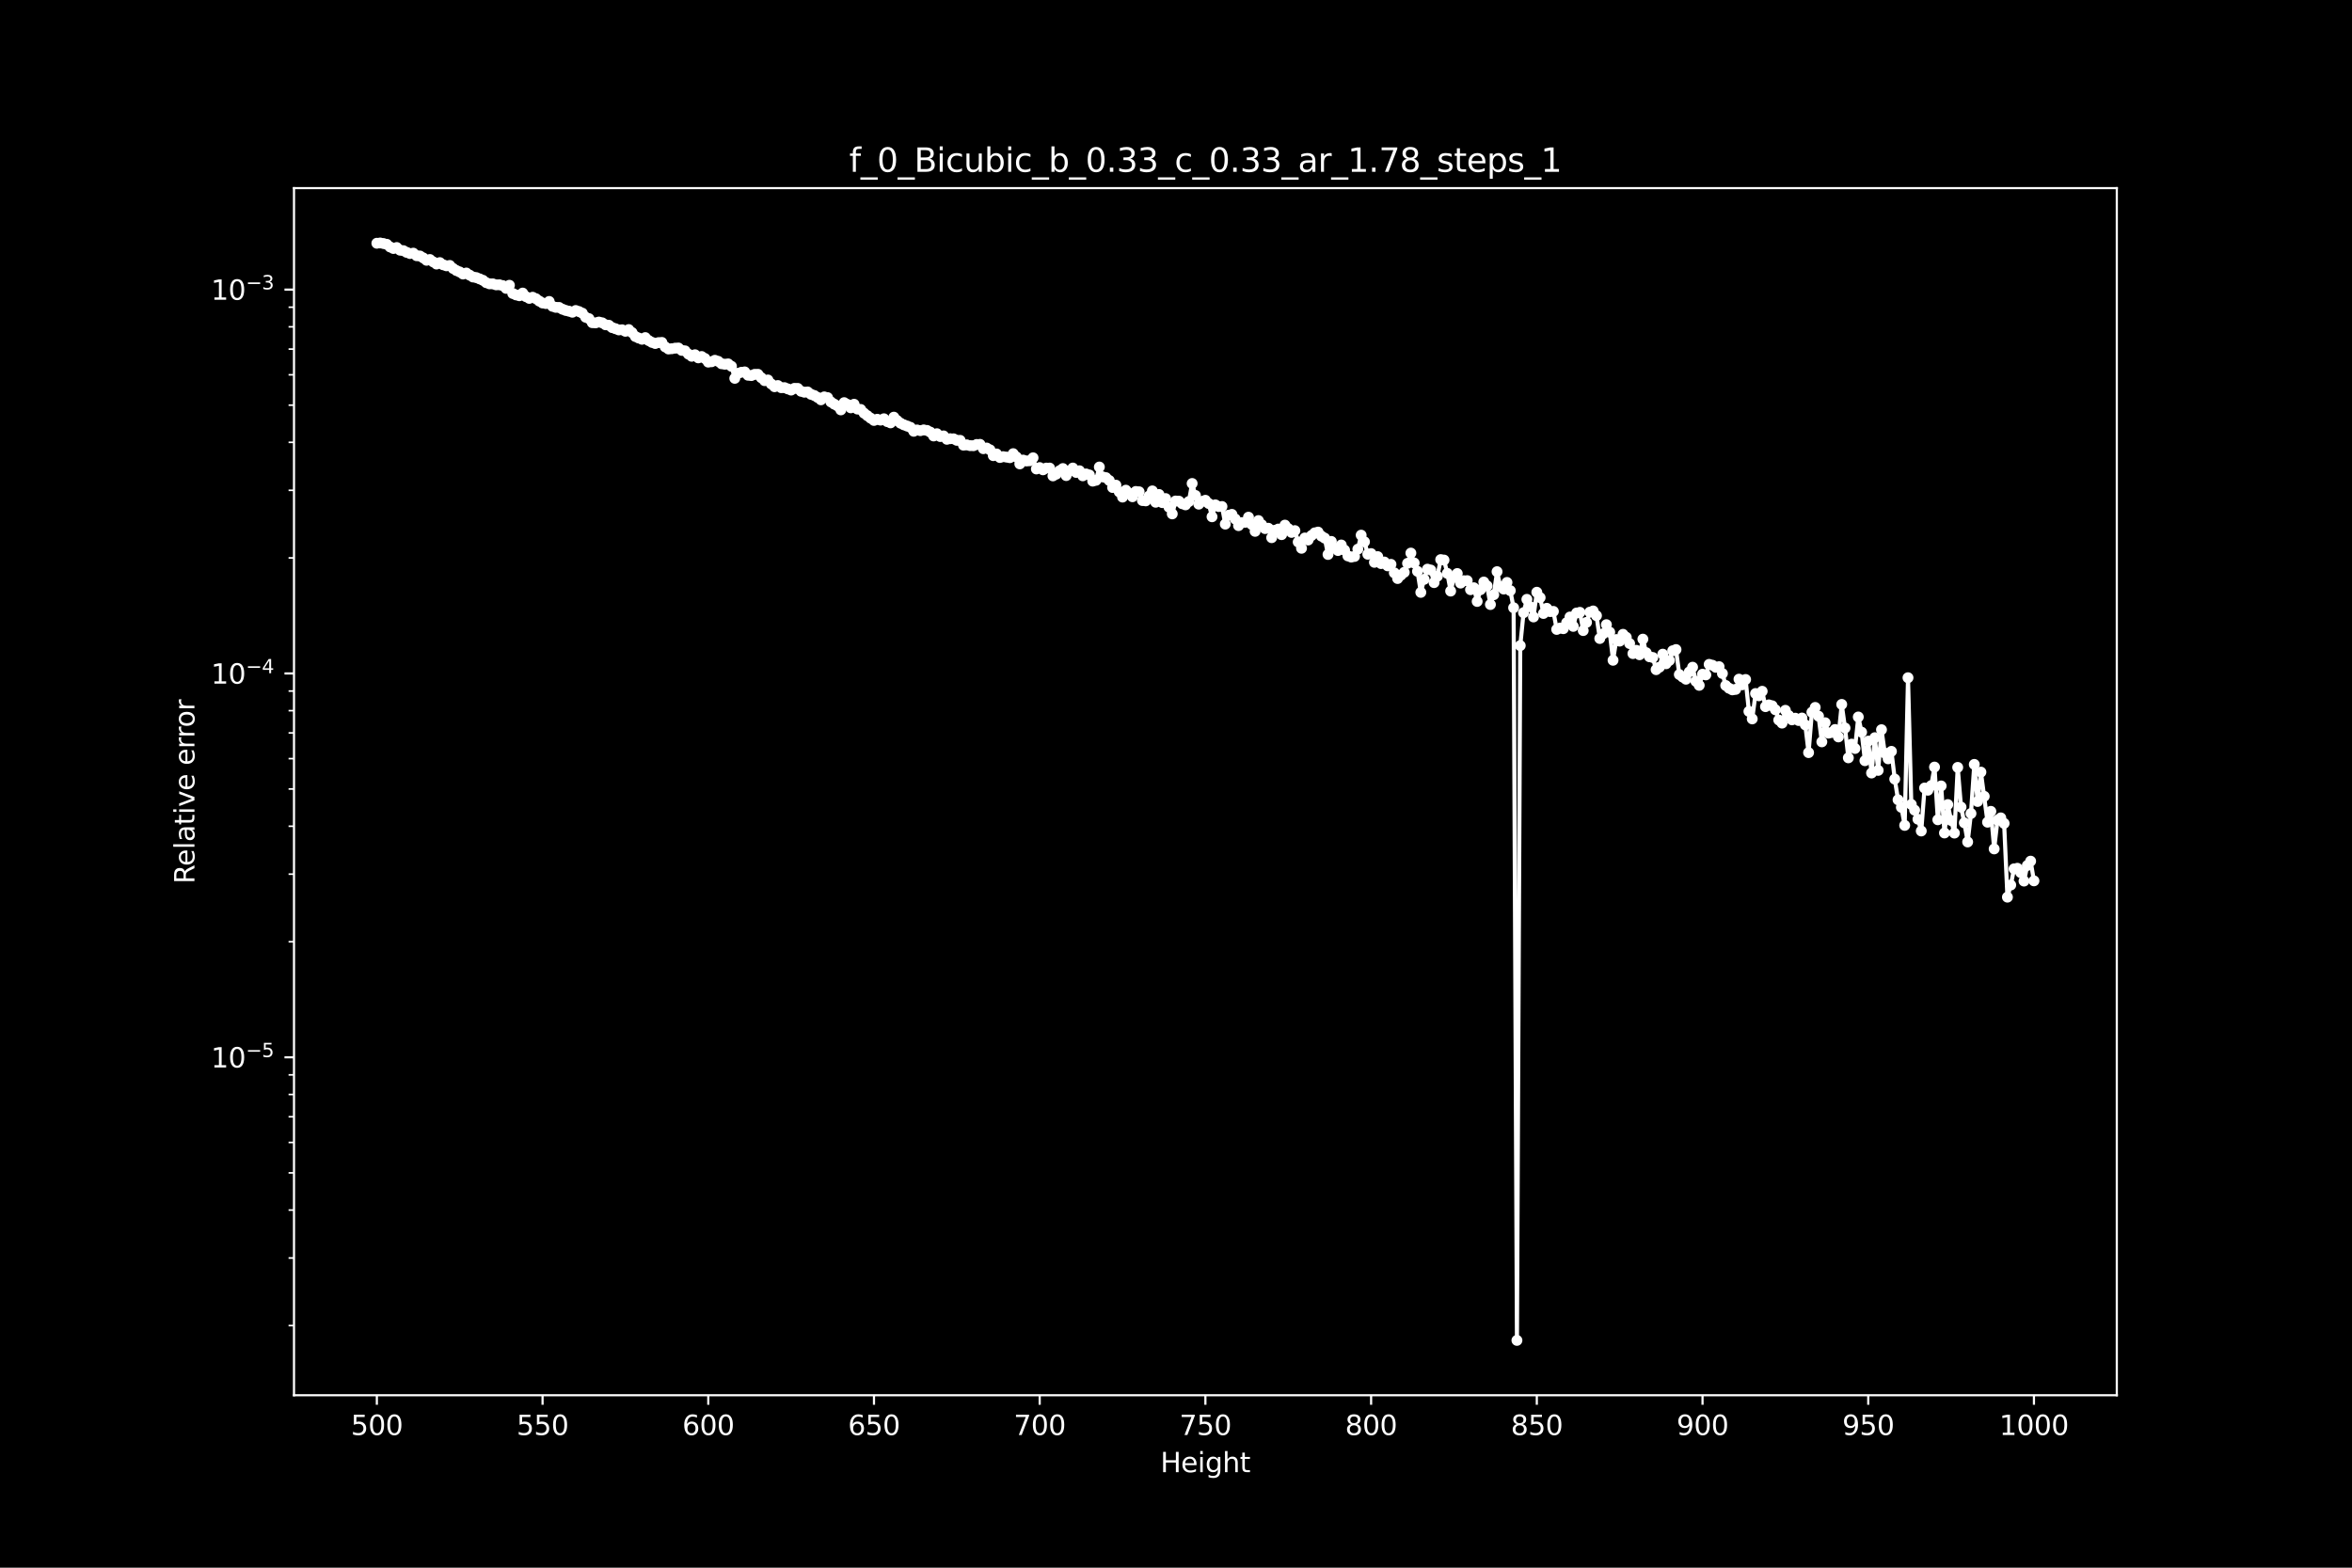 <?xml version="1.0" encoding="utf-8" standalone="no"?>
<!DOCTYPE svg PUBLIC "-//W3C//DTD SVG 1.1//EN"
  "http://www.w3.org/Graphics/SVG/1.1/DTD/svg11.dtd">
<svg height="576pt" version="1.1" viewBox="0 0 864 576" width="864pt" xmlns="http://www.w3.org/2000/svg" xmlns:xlink="http://www.w3.org/1999/xlink">
 <defs>
  <style type="text/css">*{stroke-linecap:butt;stroke-linejoin:round;}</style>
 </defs>
 <g id="figure_1">
  <g id="patch_1">
   <path d="M 0 576 
L 864 576 
L 864 0 
L 0 0 
z
"/>
  </g>
  <g id="axes_1">
   <g id="patch_2">
    <path d="M 108 512.64 
L 777.6 512.64 
L 777.6 69.12 
L 108 69.12 
z
"/>
   </g>
   <g id="matplotlib.axis_1">
    <g id="xtick_1">
     <g id="line2d_1">
      <defs>
       <path d="M 0 0 
L 0 3.5 
" id="maed502a00b" style="stroke:#ffffff;stroke-width:0.8;"/>
      </defs>
      <g>
       <use style="fill:#ffffff;stroke:#ffffff;stroke-width:0.8;" x="138.436" xlink:href="#maed502a00b" y="512.64"/>
      </g>
     </g>
     <g id="text_1">
      <!-- 500 -->
      <g style="fill:#ffffff;" transform="translate(128.893 527.238)scale(0.1 -0.1)">
       <defs>
        <path d="M 691 4666 
L 3169 4666 
L 3169 4134 
L 1269 4134 
L 1269 2991 
Q 1406 3038 1543 3061 
Q 1681 3084 1819 3084 
Q 2600 3084 3056 2656 
Q 3513 2228 3513 1497 
Q 3513 744 3044 326 
Q 2575 -91 1722 -91 
Q 1428 -91 1123 -41 
Q 819 9 494 109 
L 494 744 
Q 775 591 1075 516 
Q 1375 441 1709 441 
Q 2250 441 2565 725 
Q 2881 1009 2881 1497 
Q 2881 1984 2565 2268 
Q 2250 2553 1709 2553 
Q 1456 2553 1204 2497 
Q 953 2441 691 2322 
L 691 4666 
z
" id="DejaVuSans-35" transform="scale(0.016)"/>
        <path d="M 2034 4250 
Q 1547 4250 1301 3770 
Q 1056 3291 1056 2328 
Q 1056 1369 1301 889 
Q 1547 409 2034 409 
Q 2525 409 2770 889 
Q 3016 1369 3016 2328 
Q 3016 3291 2770 3770 
Q 2525 4250 2034 4250 
z
M 2034 4750 
Q 2819 4750 3233 4129 
Q 3647 3509 3647 2328 
Q 3647 1150 3233 529 
Q 2819 -91 2034 -91 
Q 1250 -91 836 529 
Q 422 1150 422 2328 
Q 422 3509 836 4129 
Q 1250 4750 2034 4750 
z
" id="DejaVuSans-30" transform="scale(0.016)"/>
       </defs>
       <use xlink:href="#DejaVuSans-35"/>
       <use x="63.623" xlink:href="#DejaVuSans-30"/>
       <use x="127.246" xlink:href="#DejaVuSans-30"/>
      </g>
     </g>
    </g>
    <g id="xtick_2">
     <g id="line2d_2">
      <g>
       <use style="fill:#ffffff;stroke:#ffffff;stroke-width:0.8;" x="199.309" xlink:href="#maed502a00b" y="512.64"/>
      </g>
     </g>
     <g id="text_2">
      <!-- 550 -->
      <g style="fill:#ffffff;" transform="translate(189.765 527.238)scale(0.1 -0.1)">
       <use xlink:href="#DejaVuSans-35"/>
       <use x="63.623" xlink:href="#DejaVuSans-35"/>
       <use x="127.246" xlink:href="#DejaVuSans-30"/>
      </g>
     </g>
    </g>
    <g id="xtick_3">
     <g id="line2d_3">
      <g>
       <use style="fill:#ffffff;stroke:#ffffff;stroke-width:0.8;" x="260.182" xlink:href="#maed502a00b" y="512.64"/>
      </g>
     </g>
     <g id="text_3">
      <!-- 600 -->
      <g style="fill:#ffffff;" transform="translate(250.638 527.238)scale(0.1 -0.1)">
       <defs>
        <path d="M 2113 2584 
Q 1688 2584 1439 2293 
Q 1191 2003 1191 1497 
Q 1191 994 1439 701 
Q 1688 409 2113 409 
Q 2538 409 2786 701 
Q 3034 994 3034 1497 
Q 3034 2003 2786 2293 
Q 2538 2584 2113 2584 
z
M 3366 4563 
L 3366 3988 
Q 3128 4100 2886 4159 
Q 2644 4219 2406 4219 
Q 1781 4219 1451 3797 
Q 1122 3375 1075 2522 
Q 1259 2794 1537 2939 
Q 1816 3084 2150 3084 
Q 2853 3084 3261 2657 
Q 3669 2231 3669 1497 
Q 3669 778 3244 343 
Q 2819 -91 2113 -91 
Q 1303 -91 875 529 
Q 447 1150 447 2328 
Q 447 3434 972 4092 
Q 1497 4750 2381 4750 
Q 2619 4750 2861 4703 
Q 3103 4656 3366 4563 
z
" id="DejaVuSans-36" transform="scale(0.016)"/>
       </defs>
       <use xlink:href="#DejaVuSans-36"/>
       <use x="63.623" xlink:href="#DejaVuSans-30"/>
       <use x="127.246" xlink:href="#DejaVuSans-30"/>
      </g>
     </g>
    </g>
    <g id="xtick_4">
     <g id="line2d_4">
      <g>
       <use style="fill:#ffffff;stroke:#ffffff;stroke-width:0.8;" x="321.055" xlink:href="#maed502a00b" y="512.64"/>
      </g>
     </g>
     <g id="text_4">
      <!-- 650 -->
      <g style="fill:#ffffff;" transform="translate(311.511 527.238)scale(0.1 -0.1)">
       <use xlink:href="#DejaVuSans-36"/>
       <use x="63.623" xlink:href="#DejaVuSans-35"/>
       <use x="127.246" xlink:href="#DejaVuSans-30"/>
      </g>
     </g>
    </g>
    <g id="xtick_5">
     <g id="line2d_5">
      <g>
       <use style="fill:#ffffff;stroke:#ffffff;stroke-width:0.8;" x="381.927" xlink:href="#maed502a00b" y="512.64"/>
      </g>
     </g>
     <g id="text_5">
      <!-- 700 -->
      <g style="fill:#ffffff;" transform="translate(372.384 527.238)scale(0.1 -0.1)">
       <defs>
        <path d="M 525 4666 
L 3525 4666 
L 3525 4397 
L 1831 0 
L 1172 0 
L 2766 4134 
L 525 4134 
L 525 4666 
z
" id="DejaVuSans-37" transform="scale(0.016)"/>
       </defs>
       <use xlink:href="#DejaVuSans-37"/>
       <use x="63.623" xlink:href="#DejaVuSans-30"/>
       <use x="127.246" xlink:href="#DejaVuSans-30"/>
      </g>
     </g>
    </g>
    <g id="xtick_6">
     <g id="line2d_6">
      <g>
       <use style="fill:#ffffff;stroke:#ffffff;stroke-width:0.8;" x="442.8" xlink:href="#maed502a00b" y="512.64"/>
      </g>
     </g>
     <g id="text_6">
      <!-- 750 -->
      <g style="fill:#ffffff;" transform="translate(433.256 527.238)scale(0.1 -0.1)">
       <use xlink:href="#DejaVuSans-37"/>
       <use x="63.623" xlink:href="#DejaVuSans-35"/>
       <use x="127.246" xlink:href="#DejaVuSans-30"/>
      </g>
     </g>
    </g>
    <g id="xtick_7">
     <g id="line2d_7">
      <g>
       <use style="fill:#ffffff;stroke:#ffffff;stroke-width:0.8;" x="503.673" xlink:href="#maed502a00b" y="512.64"/>
      </g>
     </g>
     <g id="text_7">
      <!-- 800 -->
      <g style="fill:#ffffff;" transform="translate(494.129 527.238)scale(0.1 -0.1)">
       <defs>
        <path d="M 2034 2216 
Q 1584 2216 1326 1975 
Q 1069 1734 1069 1313 
Q 1069 891 1326 650 
Q 1584 409 2034 409 
Q 2484 409 2743 651 
Q 3003 894 3003 1313 
Q 3003 1734 2745 1975 
Q 2488 2216 2034 2216 
z
M 1403 2484 
Q 997 2584 770 2862 
Q 544 3141 544 3541 
Q 544 4100 942 4425 
Q 1341 4750 2034 4750 
Q 2731 4750 3128 4425 
Q 3525 4100 3525 3541 
Q 3525 3141 3298 2862 
Q 3072 2584 2669 2484 
Q 3125 2378 3379 2068 
Q 3634 1759 3634 1313 
Q 3634 634 3220 271 
Q 2806 -91 2034 -91 
Q 1263 -91 848 271 
Q 434 634 434 1313 
Q 434 1759 690 2068 
Q 947 2378 1403 2484 
z
M 1172 3481 
Q 1172 3119 1398 2916 
Q 1625 2713 2034 2713 
Q 2441 2713 2670 2916 
Q 2900 3119 2900 3481 
Q 2900 3844 2670 4047 
Q 2441 4250 2034 4250 
Q 1625 4250 1398 4047 
Q 1172 3844 1172 3481 
z
" id="DejaVuSans-38" transform="scale(0.016)"/>
       </defs>
       <use xlink:href="#DejaVuSans-38"/>
       <use x="63.623" xlink:href="#DejaVuSans-30"/>
       <use x="127.246" xlink:href="#DejaVuSans-30"/>
      </g>
     </g>
    </g>
    <g id="xtick_8">
     <g id="line2d_8">
      <g>
       <use style="fill:#ffffff;stroke:#ffffff;stroke-width:0.8;" x="564.545" xlink:href="#maed502a00b" y="512.64"/>
      </g>
     </g>
     <g id="text_8">
      <!-- 850 -->
      <g style="fill:#ffffff;" transform="translate(555.002 527.238)scale(0.1 -0.1)">
       <use xlink:href="#DejaVuSans-38"/>
       <use x="63.623" xlink:href="#DejaVuSans-35"/>
       <use x="127.246" xlink:href="#DejaVuSans-30"/>
      </g>
     </g>
    </g>
    <g id="xtick_9">
     <g id="line2d_9">
      <g>
       <use style="fill:#ffffff;stroke:#ffffff;stroke-width:0.8;" x="625.418" xlink:href="#maed502a00b" y="512.64"/>
      </g>
     </g>
     <g id="text_9">
      <!-- 900 -->
      <g style="fill:#ffffff;" transform="translate(615.874 527.238)scale(0.1 -0.1)">
       <defs>
        <path d="M 703 97 
L 703 672 
Q 941 559 1184 500 
Q 1428 441 1663 441 
Q 2288 441 2617 861 
Q 2947 1281 2994 2138 
Q 2813 1869 2534 1725 
Q 2256 1581 1919 1581 
Q 1219 1581 811 2004 
Q 403 2428 403 3163 
Q 403 3881 828 4315 
Q 1253 4750 1959 4750 
Q 2769 4750 3195 4129 
Q 3622 3509 3622 2328 
Q 3622 1225 3098 567 
Q 2575 -91 1691 -91 
Q 1453 -91 1209 -44 
Q 966 3 703 97 
z
M 1959 2075 
Q 2384 2075 2632 2365 
Q 2881 2656 2881 3163 
Q 2881 3666 2632 3958 
Q 2384 4250 1959 4250 
Q 1534 4250 1286 3958 
Q 1038 3666 1038 3163 
Q 1038 2656 1286 2365 
Q 1534 2075 1959 2075 
z
" id="DejaVuSans-39" transform="scale(0.016)"/>
       </defs>
       <use xlink:href="#DejaVuSans-39"/>
       <use x="63.623" xlink:href="#DejaVuSans-30"/>
       <use x="127.246" xlink:href="#DejaVuSans-30"/>
      </g>
     </g>
    </g>
    <g id="xtick_10">
     <g id="line2d_10">
      <g>
       <use style="fill:#ffffff;stroke:#ffffff;stroke-width:0.8;" x="686.291" xlink:href="#maed502a00b" y="512.64"/>
      </g>
     </g>
     <g id="text_10">
      <!-- 950 -->
      <g style="fill:#ffffff;" transform="translate(676.747 527.238)scale(0.1 -0.1)">
       <use xlink:href="#DejaVuSans-39"/>
       <use x="63.623" xlink:href="#DejaVuSans-35"/>
       <use x="127.246" xlink:href="#DejaVuSans-30"/>
      </g>
     </g>
    </g>
    <g id="xtick_11">
     <g id="line2d_11">
      <g>
       <use style="fill:#ffffff;stroke:#ffffff;stroke-width:0.8;" x="747.164" xlink:href="#maed502a00b" y="512.64"/>
      </g>
     </g>
     <g id="text_11">
      <!-- 1000 -->
      <g style="fill:#ffffff;" transform="translate(734.439 527.238)scale(0.1 -0.1)">
       <defs>
        <path d="M 794 531 
L 1825 531 
L 1825 4091 
L 703 3866 
L 703 4441 
L 1819 4666 
L 2450 4666 
L 2450 531 
L 3481 531 
L 3481 0 
L 794 0 
L 794 531 
z
" id="DejaVuSans-31" transform="scale(0.016)"/>
       </defs>
       <use xlink:href="#DejaVuSans-31"/>
       <use x="63.623" xlink:href="#DejaVuSans-30"/>
       <use x="127.246" xlink:href="#DejaVuSans-30"/>
       <use x="190.869" xlink:href="#DejaVuSans-30"/>
      </g>
     </g>
    </g>
    <g id="text_12">
     <!-- Height -->
     <g style="fill:#ffffff;" transform="translate(426.271 540.917)scale(0.1 -0.1)">
      <defs>
       <path d="M 628 4666 
L 1259 4666 
L 1259 2753 
L 3553 2753 
L 3553 4666 
L 4184 4666 
L 4184 0 
L 3553 0 
L 3553 2222 
L 1259 2222 
L 1259 0 
L 628 0 
L 628 4666 
z
" id="DejaVuSans-48" transform="scale(0.016)"/>
       <path d="M 3597 1894 
L 3597 1613 
L 953 1613 
Q 991 1019 1311 708 
Q 1631 397 2203 397 
Q 2534 397 2845 478 
Q 3156 559 3463 722 
L 3463 178 
Q 3153 47 2828 -22 
Q 2503 -91 2169 -91 
Q 1331 -91 842 396 
Q 353 884 353 1716 
Q 353 2575 817 3079 
Q 1281 3584 2069 3584 
Q 2775 3584 3186 3129 
Q 3597 2675 3597 1894 
z
M 3022 2063 
Q 3016 2534 2758 2815 
Q 2500 3097 2075 3097 
Q 1594 3097 1305 2825 
Q 1016 2553 972 2059 
L 3022 2063 
z
" id="DejaVuSans-65" transform="scale(0.016)"/>
       <path d="M 603 3500 
L 1178 3500 
L 1178 0 
L 603 0 
L 603 3500 
z
M 603 4863 
L 1178 4863 
L 1178 4134 
L 603 4134 
L 603 4863 
z
" id="DejaVuSans-69" transform="scale(0.016)"/>
       <path d="M 2906 1791 
Q 2906 2416 2648 2759 
Q 2391 3103 1925 3103 
Q 1463 3103 1205 2759 
Q 947 2416 947 1791 
Q 947 1169 1205 825 
Q 1463 481 1925 481 
Q 2391 481 2648 825 
Q 2906 1169 2906 1791 
z
M 3481 434 
Q 3481 -459 3084 -895 
Q 2688 -1331 1869 -1331 
Q 1566 -1331 1297 -1286 
Q 1028 -1241 775 -1147 
L 775 -588 
Q 1028 -725 1275 -790 
Q 1522 -856 1778 -856 
Q 2344 -856 2625 -561 
Q 2906 -266 2906 331 
L 2906 616 
Q 2728 306 2450 153 
Q 2172 0 1784 0 
Q 1141 0 747 490 
Q 353 981 353 1791 
Q 353 2603 747 3093 
Q 1141 3584 1784 3584 
Q 2172 3584 2450 3431 
Q 2728 3278 2906 2969 
L 2906 3500 
L 3481 3500 
L 3481 434 
z
" id="DejaVuSans-67" transform="scale(0.016)"/>
       <path d="M 3513 2113 
L 3513 0 
L 2938 0 
L 2938 2094 
Q 2938 2591 2744 2837 
Q 2550 3084 2163 3084 
Q 1697 3084 1428 2787 
Q 1159 2491 1159 1978 
L 1159 0 
L 581 0 
L 581 4863 
L 1159 4863 
L 1159 2956 
Q 1366 3272 1645 3428 
Q 1925 3584 2291 3584 
Q 2894 3584 3203 3211 
Q 3513 2838 3513 2113 
z
" id="DejaVuSans-68" transform="scale(0.016)"/>
       <path d="M 1172 4494 
L 1172 3500 
L 2356 3500 
L 2356 3053 
L 1172 3053 
L 1172 1153 
Q 1172 725 1289 603 
Q 1406 481 1766 481 
L 2356 481 
L 2356 0 
L 1766 0 
Q 1100 0 847 248 
Q 594 497 594 1153 
L 594 3053 
L 172 3053 
L 172 3500 
L 594 3500 
L 594 4494 
L 1172 4494 
z
" id="DejaVuSans-74" transform="scale(0.016)"/>
      </defs>
      <use xlink:href="#DejaVuSans-48"/>
      <use x="75.195" xlink:href="#DejaVuSans-65"/>
      <use x="136.719" xlink:href="#DejaVuSans-69"/>
      <use x="164.502" xlink:href="#DejaVuSans-67"/>
      <use x="227.979" xlink:href="#DejaVuSans-68"/>
      <use x="291.357" xlink:href="#DejaVuSans-74"/>
     </g>
    </g>
   </g>
   <g id="matplotlib.axis_2">
    <g id="ytick_1">
     <g id="line2d_12">
      <defs>
       <path d="M 0 0 
L -3.5 0 
" id="m0c12101ee9" style="stroke:#ffffff;stroke-width:0.8;"/>
      </defs>
      <g>
       <use style="fill:#ffffff;stroke:#ffffff;stroke-width:0.8;" x="108" xlink:href="#m0c12101ee9" y="388.475"/>
      </g>
     </g>
     <g id="text_13">
      <!-- $\mathdefault{10^{-5}}$ -->
      <g style="fill:#ffffff;" transform="translate(77.5 392.274)scale(0.1 -0.1)">
       <defs>
        <path d="M 678 2272 
L 4684 2272 
L 4684 1741 
L 678 1741 
L 678 2272 
z
" id="DejaVuSans-2212" transform="scale(0.016)"/>
       </defs>
       <use transform="translate(0 0.684)" xlink:href="#DejaVuSans-31"/>
       <use transform="translate(63.623 0.684)" xlink:href="#DejaVuSans-30"/>
       <use transform="translate(128.203 38.966)scale(0.7)" xlink:href="#DejaVuSans-2212"/>
       <use transform="translate(186.855 38.966)scale(0.7)" xlink:href="#DejaVuSans-35"/>
      </g>
     </g>
    </g>
    <g id="ytick_2">
     <g id="line2d_13">
      <g>
       <use style="fill:#ffffff;stroke:#ffffff;stroke-width:0.8;" x="108" xlink:href="#m0c12101ee9" y="247.444"/>
      </g>
     </g>
     <g id="text_14">
      <!-- $\mathdefault{10^{-4}}$ -->
      <g style="fill:#ffffff;" transform="translate(77.5 251.243)scale(0.1 -0.1)">
       <defs>
        <path d="M 2419 4116 
L 825 1625 
L 2419 1625 
L 2419 4116 
z
M 2253 4666 
L 3047 4666 
L 3047 1625 
L 3713 1625 
L 3713 1100 
L 3047 1100 
L 3047 0 
L 2419 0 
L 2419 1100 
L 313 1100 
L 313 1709 
L 2253 4666 
z
" id="DejaVuSans-34" transform="scale(0.016)"/>
       </defs>
       <use transform="translate(0 0.684)" xlink:href="#DejaVuSans-31"/>
       <use transform="translate(63.623 0.684)" xlink:href="#DejaVuSans-30"/>
       <use transform="translate(128.203 38.966)scale(0.7)" xlink:href="#DejaVuSans-2212"/>
       <use transform="translate(186.855 38.966)scale(0.7)" xlink:href="#DejaVuSans-34"/>
      </g>
     </g>
    </g>
    <g id="ytick_3">
     <g id="line2d_14">
      <g>
       <use style="fill:#ffffff;stroke:#ffffff;stroke-width:0.8;" x="108" xlink:href="#m0c12101ee9" y="106.413"/>
      </g>
     </g>
     <g id="text_15">
      <!-- $\mathdefault{10^{-3}}$ -->
      <g style="fill:#ffffff;" transform="translate(77.5 110.212)scale(0.1 -0.1)">
       <defs>
        <path d="M 2597 2516 
Q 3050 2419 3304 2112 
Q 3559 1806 3559 1356 
Q 3559 666 3084 287 
Q 2609 -91 1734 -91 
Q 1441 -91 1130 -33 
Q 819 25 488 141 
L 488 750 
Q 750 597 1062 519 
Q 1375 441 1716 441 
Q 2309 441 2620 675 
Q 2931 909 2931 1356 
Q 2931 1769 2642 2001 
Q 2353 2234 1838 2234 
L 1294 2234 
L 1294 2753 
L 1863 2753 
Q 2328 2753 2575 2939 
Q 2822 3125 2822 3475 
Q 2822 3834 2567 4026 
Q 2313 4219 1838 4219 
Q 1578 4219 1281 4162 
Q 984 4106 628 3988 
L 628 4550 
Q 988 4650 1302 4700 
Q 1616 4750 1894 4750 
Q 2613 4750 3031 4423 
Q 3450 4097 3450 3541 
Q 3450 3153 3228 2886 
Q 3006 2619 2597 2516 
z
" id="DejaVuSans-33" transform="scale(0.016)"/>
       </defs>
       <use transform="translate(0 0.766)" xlink:href="#DejaVuSans-31"/>
       <use transform="translate(63.623 0.766)" xlink:href="#DejaVuSans-30"/>
       <use transform="translate(128.203 39.047)scale(0.7)" xlink:href="#DejaVuSans-2212"/>
       <use transform="translate(186.855 39.047)scale(0.7)" xlink:href="#DejaVuSans-33"/>
      </g>
     </g>
    </g>
    <g id="ytick_4">
     <g id="line2d_15">
      <defs>
       <path d="M 0 0 
L -2 0 
" id="m6ad25514ae" style="stroke:#ffffff;stroke-width:0.6;"/>
      </defs>
      <g>
       <use style="fill:#ffffff;stroke:#ffffff;stroke-width:0.6;" x="108" xlink:href="#m6ad25514ae" y="487.051"/>
      </g>
     </g>
    </g>
    <g id="ytick_5">
     <g id="line2d_16">
      <g>
       <use style="fill:#ffffff;stroke:#ffffff;stroke-width:0.6;" x="108" xlink:href="#m6ad25514ae" y="462.217"/>
      </g>
     </g>
    </g>
    <g id="ytick_6">
     <g id="line2d_17">
      <g>
       <use style="fill:#ffffff;stroke:#ffffff;stroke-width:0.6;" x="108" xlink:href="#m6ad25514ae" y="444.597"/>
      </g>
     </g>
    </g>
    <g id="ytick_7">
     <g id="line2d_18">
      <g>
       <use style="fill:#ffffff;stroke:#ffffff;stroke-width:0.6;" x="108" xlink:href="#m6ad25514ae" y="430.929"/>
      </g>
     </g>
    </g>
    <g id="ytick_8">
     <g id="line2d_19">
      <g>
       <use style="fill:#ffffff;stroke:#ffffff;stroke-width:0.6;" x="108" xlink:href="#m6ad25514ae" y="419.762"/>
      </g>
     </g>
    </g>
    <g id="ytick_9">
     <g id="line2d_20">
      <g>
       <use style="fill:#ffffff;stroke:#ffffff;stroke-width:0.6;" x="108" xlink:href="#m6ad25514ae" y="410.321"/>
      </g>
     </g>
    </g>
    <g id="ytick_10">
     <g id="line2d_21">
      <g>
       <use style="fill:#ffffff;stroke:#ffffff;stroke-width:0.6;" x="108" xlink:href="#m6ad25514ae" y="402.142"/>
      </g>
     </g>
    </g>
    <g id="ytick_11">
     <g id="line2d_22">
      <g>
       <use style="fill:#ffffff;stroke:#ffffff;stroke-width:0.6;" x="108" xlink:href="#m6ad25514ae" y="394.928"/>
      </g>
     </g>
    </g>
    <g id="ytick_12">
     <g id="line2d_23">
      <g>
       <use style="fill:#ffffff;stroke:#ffffff;stroke-width:0.6;" x="108" xlink:href="#m6ad25514ae" y="346.02"/>
      </g>
     </g>
    </g>
    <g id="ytick_13">
     <g id="line2d_24">
      <g>
       <use style="fill:#ffffff;stroke:#ffffff;stroke-width:0.6;" x="108" xlink:href="#m6ad25514ae" y="321.186"/>
      </g>
     </g>
    </g>
    <g id="ytick_14">
     <g id="line2d_25">
      <g>
       <use style="fill:#ffffff;stroke:#ffffff;stroke-width:0.6;" x="108" xlink:href="#m6ad25514ae" y="303.566"/>
      </g>
     </g>
    </g>
    <g id="ytick_15">
     <g id="line2d_26">
      <g>
       <use style="fill:#ffffff;stroke:#ffffff;stroke-width:0.6;" x="108" xlink:href="#m6ad25514ae" y="289.899"/>
      </g>
     </g>
    </g>
    <g id="ytick_16">
     <g id="line2d_27">
      <g>
       <use style="fill:#ffffff;stroke:#ffffff;stroke-width:0.6;" x="108" xlink:href="#m6ad25514ae" y="278.732"/>
      </g>
     </g>
    </g>
    <g id="ytick_17">
     <g id="line2d_28">
      <g>
       <use style="fill:#ffffff;stroke:#ffffff;stroke-width:0.6;" x="108" xlink:href="#m6ad25514ae" y="269.29"/>
      </g>
     </g>
    </g>
    <g id="ytick_18">
     <g id="line2d_29">
      <g>
       <use style="fill:#ffffff;stroke:#ffffff;stroke-width:0.6;" x="108" xlink:href="#m6ad25514ae" y="261.111"/>
      </g>
     </g>
    </g>
    <g id="ytick_19">
     <g id="line2d_30">
      <g>
       <use style="fill:#ffffff;stroke:#ffffff;stroke-width:0.6;" x="108" xlink:href="#m6ad25514ae" y="253.897"/>
      </g>
     </g>
    </g>
    <g id="ytick_20">
     <g id="line2d_31">
      <g>
       <use style="fill:#ffffff;stroke:#ffffff;stroke-width:0.6;" x="108" xlink:href="#m6ad25514ae" y="204.989"/>
      </g>
     </g>
    </g>
    <g id="ytick_21">
     <g id="line2d_32">
      <g>
       <use style="fill:#ffffff;stroke:#ffffff;stroke-width:0.6;" x="108" xlink:href="#m6ad25514ae" y="180.155"/>
      </g>
     </g>
    </g>
    <g id="ytick_22">
     <g id="line2d_33">
      <g>
       <use style="fill:#ffffff;stroke:#ffffff;stroke-width:0.6;" x="108" xlink:href="#m6ad25514ae" y="162.535"/>
      </g>
     </g>
    </g>
    <g id="ytick_23">
     <g id="line2d_34">
      <g>
       <use style="fill:#ffffff;stroke:#ffffff;stroke-width:0.6;" x="108" xlink:href="#m6ad25514ae" y="148.868"/>
      </g>
     </g>
    </g>
    <g id="ytick_24">
     <g id="line2d_35">
      <g>
       <use style="fill:#ffffff;stroke:#ffffff;stroke-width:0.6;" x="108" xlink:href="#m6ad25514ae" y="137.701"/>
      </g>
     </g>
    </g>
    <g id="ytick_25">
     <g id="line2d_36">
      <g>
       <use style="fill:#ffffff;stroke:#ffffff;stroke-width:0.6;" x="108" xlink:href="#m6ad25514ae" y="128.259"/>
      </g>
     </g>
    </g>
    <g id="ytick_26">
     <g id="line2d_37">
      <g>
       <use style="fill:#ffffff;stroke:#ffffff;stroke-width:0.6;" x="108" xlink:href="#m6ad25514ae" y="120.08"/>
      </g>
     </g>
    </g>
    <g id="ytick_27">
     <g id="line2d_38">
      <g>
       <use style="fill:#ffffff;stroke:#ffffff;stroke-width:0.6;" x="108" xlink:href="#m6ad25514ae" y="112.866"/>
      </g>
     </g>
    </g>
    <g id="text_16">
     <!-- Relative error -->
     <g style="fill:#ffffff;" transform="translate(71.42 324.735)rotate(-90)scale(0.1 -0.1)">
      <defs>
       <path d="M 2841 2188 
Q 3044 2119 3236 1894 
Q 3428 1669 3622 1275 
L 4263 0 
L 3584 0 
L 2988 1197 
Q 2756 1666 2539 1819 
Q 2322 1972 1947 1972 
L 1259 1972 
L 1259 0 
L 628 0 
L 628 4666 
L 2053 4666 
Q 2853 4666 3247 4331 
Q 3641 3997 3641 3322 
Q 3641 2881 3436 2590 
Q 3231 2300 2841 2188 
z
M 1259 4147 
L 1259 2491 
L 2053 2491 
Q 2509 2491 2742 2702 
Q 2975 2913 2975 3322 
Q 2975 3731 2742 3939 
Q 2509 4147 2053 4147 
L 1259 4147 
z
" id="DejaVuSans-52" transform="scale(0.016)"/>
       <path d="M 603 4863 
L 1178 4863 
L 1178 0 
L 603 0 
L 603 4863 
z
" id="DejaVuSans-6c" transform="scale(0.016)"/>
       <path d="M 2194 1759 
Q 1497 1759 1228 1600 
Q 959 1441 959 1056 
Q 959 750 1161 570 
Q 1363 391 1709 391 
Q 2188 391 2477 730 
Q 2766 1069 2766 1631 
L 2766 1759 
L 2194 1759 
z
M 3341 1997 
L 3341 0 
L 2766 0 
L 2766 531 
Q 2569 213 2275 61 
Q 1981 -91 1556 -91 
Q 1019 -91 701 211 
Q 384 513 384 1019 
Q 384 1609 779 1909 
Q 1175 2209 1959 2209 
L 2766 2209 
L 2766 2266 
Q 2766 2663 2505 2880 
Q 2244 3097 1772 3097 
Q 1472 3097 1187 3025 
Q 903 2953 641 2809 
L 641 3341 
Q 956 3463 1253 3523 
Q 1550 3584 1831 3584 
Q 2591 3584 2966 3190 
Q 3341 2797 3341 1997 
z
" id="DejaVuSans-61" transform="scale(0.016)"/>
       <path d="M 191 3500 
L 800 3500 
L 1894 563 
L 2988 3500 
L 3597 3500 
L 2284 0 
L 1503 0 
L 191 3500 
z
" id="DejaVuSans-76" transform="scale(0.016)"/>
       <path id="DejaVuSans-20" transform="scale(0.016)"/>
       <path d="M 2631 2963 
Q 2534 3019 2420 3045 
Q 2306 3072 2169 3072 
Q 1681 3072 1420 2755 
Q 1159 2438 1159 1844 
L 1159 0 
L 581 0 
L 581 3500 
L 1159 3500 
L 1159 2956 
Q 1341 3275 1631 3429 
Q 1922 3584 2338 3584 
Q 2397 3584 2469 3576 
Q 2541 3569 2628 3553 
L 2631 2963 
z
" id="DejaVuSans-72" transform="scale(0.016)"/>
       <path d="M 1959 3097 
Q 1497 3097 1228 2736 
Q 959 2375 959 1747 
Q 959 1119 1226 758 
Q 1494 397 1959 397 
Q 2419 397 2687 759 
Q 2956 1122 2956 1747 
Q 2956 2369 2687 2733 
Q 2419 3097 1959 3097 
z
M 1959 3584 
Q 2709 3584 3137 3096 
Q 3566 2609 3566 1747 
Q 3566 888 3137 398 
Q 2709 -91 1959 -91 
Q 1206 -91 779 398 
Q 353 888 353 1747 
Q 353 2609 779 3096 
Q 1206 3584 1959 3584 
z
" id="DejaVuSans-6f" transform="scale(0.016)"/>
      </defs>
      <use xlink:href="#DejaVuSans-52"/>
      <use x="64.982" xlink:href="#DejaVuSans-65"/>
      <use x="126.506" xlink:href="#DejaVuSans-6c"/>
      <use x="154.289" xlink:href="#DejaVuSans-61"/>
      <use x="215.568" xlink:href="#DejaVuSans-74"/>
      <use x="254.777" xlink:href="#DejaVuSans-69"/>
      <use x="282.561" xlink:href="#DejaVuSans-76"/>
      <use x="341.74" xlink:href="#DejaVuSans-65"/>
      <use x="403.264" xlink:href="#DejaVuSans-20"/>
      <use x="435.051" xlink:href="#DejaVuSans-65"/>
      <use x="496.574" xlink:href="#DejaVuSans-72"/>
      <use x="535.938" xlink:href="#DejaVuSans-72"/>
      <use x="574.801" xlink:href="#DejaVuSans-6f"/>
      <use x="635.982" xlink:href="#DejaVuSans-72"/>
     </g>
    </g>
   </g>
   <g id="line2d_39">
    <path clip-path="url(#p0bdbf20045)" d="M 138.436 89.373 
L 139.654 89.28 
L 142.089 89.763 
L 143.306 90.745 
L 144.524 91.303 
L 145.741 90.948 
L 146.959 91.914 
L 148.176 92.099 
L 149.393 92.721 
L 150.611 93.152 
L 151.828 93.016 
L 153.046 93.95 
L 154.263 94.058 
L 155.481 94.757 
L 156.698 95.637 
L 157.916 95.354 
L 160.351 97.017 
L 161.568 96.489 
L 162.785 97.283 
L 164.003 97.658 
L 165.22 97.533 
L 166.438 98.636 
L 167.655 99.398 
L 168.873 99.919 
L 170.09 100.683 
L 171.308 100.312 
L 173.743 101.776 
L 174.96 101.996 
L 177.395 102.985 
L 178.612 103.851 
L 179.83 104.283 
L 181.047 104.303 
L 182.265 104.658 
L 183.482 104.638 
L 184.7 104.939 
L 185.917 105.954 
L 187.135 104.813 
L 188.352 107.824 
L 189.569 108.349 
L 190.787 108.654 
L 192.004 107.684 
L 193.222 108.999 
L 194.439 109.626 
L 195.657 109.212 
L 196.874 109.747 
L 198.092 110.619 
L 199.309 111.326 
L 200.527 111.533 
L 201.744 110.764 
L 202.961 112.544 
L 204.179 112.922 
L 205.396 112.964 
L 206.614 113.612 
L 207.831 114.058 
L 210.266 114.718 
L 211.484 114.09 
L 212.701 114.478 
L 213.919 115.065 
L 215.136 116.554 
L 216.353 117.078 
L 217.571 118.56 
L 218.788 118.625 
L 220.006 118.332 
L 221.223 118.613 
L 222.441 119.327 
L 223.658 119.506 
L 224.876 120.365 
L 227.311 121.209 
L 228.528 121.169 
L 229.745 121.723 
L 230.963 121.098 
L 232.18 122.188 
L 233.398 123.641 
L 235.833 124.656 
L 237.05 124.04 
L 238.268 125.118 
L 239.485 125.789 
L 240.703 126.21 
L 241.92 125.887 
L 243.137 125.82 
L 244.355 127.453 
L 245.572 128.223 
L 249.225 127.866 
L 250.442 128.733 
L 251.66 128.917 
L 252.877 130.101 
L 254.095 130.903 
L 255.312 130.34 
L 256.529 131.485 
L 257.747 130.996 
L 258.964 131.722 
L 260.182 133.048 
L 261.399 132.909 
L 262.617 132.377 
L 263.834 132.765 
L 265.052 133.648 
L 266.269 133.828 
L 267.487 133.704 
L 268.704 134.59 
L 269.921 139.006 
L 271.139 137.136 
L 272.356 136.783 
L 273.574 136.646 
L 274.791 137.868 
L 276.009 137.989 
L 277.226 137.544 
L 278.444 137.53 
L 279.661 138.777 
L 280.879 139.859 
L 282.096 139.609 
L 283.313 141.063 
L 284.531 142.089 
L 285.748 141.655 
L 286.966 142.44 
L 288.183 142.429 
L 290.618 143.322 
L 291.836 142.693 
L 293.053 142.709 
L 294.271 143.763 
L 295.488 144.108 
L 296.705 144.011 
L 297.923 144.877 
L 299.14 145.317 
L 300.358 146.021 
L 301.575 146.895 
L 302.793 145.823 
L 304.01 146.094 
L 305.228 147.674 
L 306.445 148.486 
L 307.663 149.137 
L 308.88 150.598 
L 310.097 147.941 
L 311.315 148.609 
L 312.532 149.846 
L 313.75 148.533 
L 314.967 150.292 
L 316.185 150.446 
L 317.402 151.798 
L 321.055 154.475 
L 322.272 154.047 
L 323.489 154.364 
L 324.707 153.867 
L 325.924 154.905 
L 327.142 155.367 
L 328.359 153.274 
L 329.577 154.535 
L 330.794 155.48 
L 332.012 156.077 
L 334.447 157.01 
L 335.664 158.457 
L 336.881 157.983 
L 338.099 158.228 
L 339.316 157.954 
L 340.534 158.147 
L 341.751 158.768 
L 342.969 160.183 
L 344.186 159.36 
L 345.404 160.392 
L 346.621 160.16 
L 347.839 161.398 
L 349.056 161.187 
L 350.273 161.232 
L 351.491 161.781 
L 352.708 161.8 
L 353.926 163.561 
L 355.143 163.448 
L 356.361 163.734 
L 357.578 163.762 
L 358.796 163.31 
L 360.013 163.267 
L 361.231 164.855 
L 362.448 164.617 
L 363.665 165.277 
L 364.883 167.414 
L 366.1 166.791 
L 367.318 168.095 
L 368.535 167.788 
L 370.97 168.163 
L 372.188 166.688 
L 373.405 167.916 
L 374.623 170.443 
L 375.84 169.046 
L 377.057 169.371 
L 378.275 169.291 
L 379.492 168.207 
L 380.71 172.307 
L 381.927 171.801 
L 383.145 172.619 
L 384.362 171.987 
L 385.58 171.976 
L 386.797 174.853 
L 388.015 174.21 
L 389.232 172.947 
L 390.449 172.159 
L 391.667 174.739 
L 392.884 173.041 
L 394.102 171.968 
L 395.319 173.583 
L 396.537 172.969 
L 397.754 174.822 
L 398.972 174.141 
L 400.189 174.522 
L 401.407 176.774 
L 402.624 176.468 
L 403.841 171.593 
L 405.059 175.218 
L 406.276 175.506 
L 407.494 176.544 
L 408.711 179.116 
L 409.929 178.256 
L 411.146 180.725 
L 412.364 182.639 
L 413.581 180.106 
L 414.799 181.222 
L 416.016 182.516 
L 417.233 180.581 
L 418.451 180.695 
L 419.668 183.907 
L 420.886 184.025 
L 423.321 180.368 
L 424.538 184.531 
L 425.756 181.679 
L 426.973 184.676 
L 428.191 183.186 
L 429.408 186.339 
L 430.625 188.81 
L 431.843 184.084 
L 433.06 184.133 
L 434.278 185.073 
L 435.495 185.494 
L 436.713 184.289 
L 437.93 177.643 
L 439.148 182.047 
L 440.365 185.237 
L 441.583 184.216 
L 442.8 183.813 
L 444.017 184.998 
L 445.235 189.871 
L 446.452 185.491 
L 447.67 186.118 
L 448.887 186.104 
L 450.105 192.571 
L 451.322 189.294 
L 452.54 188.995 
L 453.757 190.695 
L 454.975 193.131 
L 456.192 192.013 
L 457.409 191.91 
L 458.627 190.025 
L 461.062 195.224 
L 462.279 191.271 
L 464.714 194.212 
L 465.932 194.09 
L 467.149 197.55 
L 468.367 194.823 
L 469.584 194.386 
L 470.801 196.437 
L 472.019 192.94 
L 474.454 195.619 
L 475.671 194.965 
L 476.889 199.155 
L 478.106 201.45 
L 479.324 197.669 
L 480.541 198.41 
L 481.759 196.776 
L 482.976 195.783 
L 484.193 195.501 
L 485.411 196.968 
L 486.628 197.715 
L 487.846 203.723 
L 489.063 198.93 
L 490.281 201.397 
L 491.498 202.278 
L 492.716 200.238 
L 493.933 202.138 
L 495.151 204.253 
L 496.368 204.68 
L 497.585 204.449 
L 498.803 201.773 
L 500.02 196.624 
L 501.238 199.08 
L 502.455 203.639 
L 503.673 203.401 
L 504.89 206.612 
L 506.108 204.517 
L 507.325 207.07 
L 508.543 206.496 
L 509.76 207.903 
L 510.977 207.353 
L 512.195 210.476 
L 513.412 212.561 
L 514.63 211.32 
L 515.847 210.283 
L 517.065 206.981 
L 518.282 203.212 
L 519.5 206.845 
L 520.717 209.919 
L 521.935 217.652 
L 523.152 212.863 
L 524.369 209.124 
L 525.587 209.444 
L 526.804 214.067 
L 528.022 211.733 
L 529.239 205.609 
L 530.457 205.777 
L 531.674 210.669 
L 532.892 217.174 
L 534.109 212.15 
L 535.327 210.727 
L 536.544 214.236 
L 537.761 213.372 
L 538.979 213.338 
L 540.196 216.664 
L 541.414 215.95 
L 542.631 220.984 
L 543.849 216.665 
L 545.066 213.848 
L 546.284 215.259 
L 547.501 222.118 
L 548.719 218.508 
L 549.936 210.045 
L 551.153 215.556 
L 552.371 216.435 
L 553.588 214.001 
L 554.806 217.012 
L 556.023 223.3 
L 557.241 492.48 
L 558.458 237.21 
L 559.676 225.115 
L 560.893 220.212 
L 562.111 222.919 
L 563.328 226.679 
L 564.545 217.6 
L 565.763 219.583 
L 566.98 225.399 
L 568.198 223.503 
L 569.415 224.706 
L 570.633 224.643 
L 571.85 231.259 
L 573.068 230.76 
L 574.285 230.988 
L 576.72 226.7 
L 577.937 230.141 
L 579.155 225.224 
L 580.372 224.987 
L 581.59 231.681 
L 582.807 228.679 
L 584.025 224.917 
L 585.242 224.478 
L 586.46 226.201 
L 587.677 234.598 
L 588.895 232.875 
L 590.112 229.519 
L 591.329 232.269 
L 592.547 242.596 
L 593.764 234.98 
L 594.982 235.564 
L 596.199 233.06 
L 597.417 234.163 
L 598.634 236.446 
L 599.852 240.142 
L 601.069 238.939 
L 602.287 240.566 
L 603.504 234.838 
L 604.721 239.809 
L 605.939 241.31 
L 607.156 241.581 
L 608.374 246.047 
L 609.591 245.14 
L 610.809 240.356 
L 612.026 243.874 
L 613.244 242.669 
L 614.461 239.104 
L 615.679 238.661 
L 616.896 247.836 
L 619.331 249.554 
L 620.548 246.883 
L 621.766 245.148 
L 622.983 250.327 
L 624.201 251.811 
L 625.418 247.727 
L 626.636 247.967 
L 627.853 244.106 
L 629.071 244.426 
L 630.288 245.186 
L 631.505 244.944 
L 632.723 247.457 
L 633.94 251.865 
L 635.158 252.873 
L 636.375 253.465 
L 637.593 253.293 
L 638.81 249.537 
L 640.028 251.604 
L 641.245 249.66 
L 642.463 261.379 
L 643.68 264.139 
L 644.897 254.812 
L 646.115 255.65 
L 647.332 253.99 
L 648.55 259.638 
L 649.767 258.99 
L 650.985 259.313 
L 652.202 260.787 
L 653.42 264.543 
L 654.637 265.687 
L 655.855 260.985 
L 657.072 262.897 
L 658.289 264.486 
L 659.507 263.882 
L 660.724 264.736 
L 661.942 263.816 
L 663.159 266.318 
L 664.377 276.526 
L 665.594 261.689 
L 666.812 259.924 
L 668.029 263.13 
L 669.247 272.566 
L 670.464 265.545 
L 671.681 269.368 
L 672.899 269.113 
L 674.116 268.031 
L 675.334 270.763 
L 676.551 258.817 
L 677.769 267.488 
L 678.986 278.442 
L 680.204 273.408 
L 681.421 275.004 
L 682.639 263.435 
L 683.856 269.02 
L 685.073 279.497 
L 686.291 272.297 
L 687.508 284.016 
L 688.726 271.042 
L 689.943 283.052 
L 691.161 268.109 
L 692.378 276.698 
L 693.596 278.8 
L 694.813 276.065 
L 696.031 286.251 
L 697.248 293.866 
L 698.465 296.63 
L 699.683 303.265 
L 700.9 249.012 
L 702.118 295.563 
L 703.335 297.664 
L 704.553 300.987 
L 705.77 305.322 
L 706.988 289.535 
L 708.205 290.342 
L 709.423 288.662 
L 710.64 281.838 
L 711.857 301.201 
L 713.075 288.77 
L 714.292 306.049 
L 715.51 295.618 
L 716.727 301.464 
L 717.945 306.087 
L 719.162 281.958 
L 720.38 296.549 
L 721.597 302.318 
L 722.815 309.353 
L 724.032 298.894 
L 725.249 280.854 
L 726.467 294.475 
L 727.684 283.691 
L 730.119 302.093 
L 731.337 298.106 
L 732.554 311.905 
L 733.772 301.316 
L 734.989 300.506 
L 736.207 302.527 
L 737.424 329.631 
L 738.641 325.18 
L 739.859 319.223 
L 741.076 319.021 
L 742.294 320.591 
L 743.511 323.722 
L 744.729 318.008 
L 745.946 316.409 
L 747.164 323.641 
L 747.164 323.641 
" style="fill:none;stroke:#ffffff;stroke-linecap:square;stroke-width:1.5;"/>
    <defs>
     <path d="M 0 1.5 
C 0.398 1.5 0.779 1.342 1.061 1.061 
C 1.342 0.779 1.5 0.398 1.5 0 
C 1.5 -0.398 1.342 -0.779 1.061 -1.061 
C 0.779 -1.342 0.398 -1.5 0 -1.5 
C -0.398 -1.5 -0.779 -1.342 -1.061 -1.061 
C -1.342 -0.779 -1.5 -0.398 -1.5 0 
C -1.5 0.398 -1.342 0.779 -1.061 1.061 
C -0.779 1.342 -0.398 1.5 0 1.5 
z
" id="m4db141ff50" style="stroke:#ffffff;"/>
    </defs>
    <g clip-path="url(#p0bdbf20045)">
     <use style="fill:#ffffff;stroke:#ffffff;" x="138.436" xlink:href="#m4db141ff50" y="89.373"/>
     <use style="fill:#ffffff;stroke:#ffffff;" x="139.654" xlink:href="#m4db141ff50" y="89.28"/>
     <use style="fill:#ffffff;stroke:#ffffff;" x="140.871" xlink:href="#m4db141ff50" y="89.479"/>
     <use style="fill:#ffffff;stroke:#ffffff;" x="142.089" xlink:href="#m4db141ff50" y="89.763"/>
     <use style="fill:#ffffff;stroke:#ffffff;" x="143.306" xlink:href="#m4db141ff50" y="90.745"/>
     <use style="fill:#ffffff;stroke:#ffffff;" x="144.524" xlink:href="#m4db141ff50" y="91.303"/>
     <use style="fill:#ffffff;stroke:#ffffff;" x="145.741" xlink:href="#m4db141ff50" y="90.948"/>
     <use style="fill:#ffffff;stroke:#ffffff;" x="146.959" xlink:href="#m4db141ff50" y="91.914"/>
     <use style="fill:#ffffff;stroke:#ffffff;" x="148.176" xlink:href="#m4db141ff50" y="92.099"/>
     <use style="fill:#ffffff;stroke:#ffffff;" x="149.393" xlink:href="#m4db141ff50" y="92.721"/>
     <use style="fill:#ffffff;stroke:#ffffff;" x="150.611" xlink:href="#m4db141ff50" y="93.152"/>
     <use style="fill:#ffffff;stroke:#ffffff;" x="151.828" xlink:href="#m4db141ff50" y="93.016"/>
     <use style="fill:#ffffff;stroke:#ffffff;" x="153.046" xlink:href="#m4db141ff50" y="93.95"/>
     <use style="fill:#ffffff;stroke:#ffffff;" x="154.263" xlink:href="#m4db141ff50" y="94.058"/>
     <use style="fill:#ffffff;stroke:#ffffff;" x="155.481" xlink:href="#m4db141ff50" y="94.757"/>
     <use style="fill:#ffffff;stroke:#ffffff;" x="156.698" xlink:href="#m4db141ff50" y="95.637"/>
     <use style="fill:#ffffff;stroke:#ffffff;" x="157.916" xlink:href="#m4db141ff50" y="95.354"/>
     <use style="fill:#ffffff;stroke:#ffffff;" x="159.133" xlink:href="#m4db141ff50" y="96.218"/>
     <use style="fill:#ffffff;stroke:#ffffff;" x="160.351" xlink:href="#m4db141ff50" y="97.017"/>
     <use style="fill:#ffffff;stroke:#ffffff;" x="161.568" xlink:href="#m4db141ff50" y="96.489"/>
     <use style="fill:#ffffff;stroke:#ffffff;" x="162.785" xlink:href="#m4db141ff50" y="97.283"/>
     <use style="fill:#ffffff;stroke:#ffffff;" x="164.003" xlink:href="#m4db141ff50" y="97.658"/>
     <use style="fill:#ffffff;stroke:#ffffff;" x="165.22" xlink:href="#m4db141ff50" y="97.533"/>
     <use style="fill:#ffffff;stroke:#ffffff;" x="166.438" xlink:href="#m4db141ff50" y="98.636"/>
     <use style="fill:#ffffff;stroke:#ffffff;" x="167.655" xlink:href="#m4db141ff50" y="99.398"/>
     <use style="fill:#ffffff;stroke:#ffffff;" x="168.873" xlink:href="#m4db141ff50" y="99.919"/>
     <use style="fill:#ffffff;stroke:#ffffff;" x="170.09" xlink:href="#m4db141ff50" y="100.683"/>
     <use style="fill:#ffffff;stroke:#ffffff;" x="171.308" xlink:href="#m4db141ff50" y="100.312"/>
     <use style="fill:#ffffff;stroke:#ffffff;" x="172.525" xlink:href="#m4db141ff50" y="101.084"/>
     <use style="fill:#ffffff;stroke:#ffffff;" x="173.743" xlink:href="#m4db141ff50" y="101.776"/>
     <use style="fill:#ffffff;stroke:#ffffff;" x="174.96" xlink:href="#m4db141ff50" y="101.996"/>
     <use style="fill:#ffffff;stroke:#ffffff;" x="176.177" xlink:href="#m4db141ff50" y="102.463"/>
     <use style="fill:#ffffff;stroke:#ffffff;" x="177.395" xlink:href="#m4db141ff50" y="102.985"/>
     <use style="fill:#ffffff;stroke:#ffffff;" x="178.612" xlink:href="#m4db141ff50" y="103.851"/>
     <use style="fill:#ffffff;stroke:#ffffff;" x="179.83" xlink:href="#m4db141ff50" y="104.283"/>
     <use style="fill:#ffffff;stroke:#ffffff;" x="181.047" xlink:href="#m4db141ff50" y="104.303"/>
     <use style="fill:#ffffff;stroke:#ffffff;" x="182.265" xlink:href="#m4db141ff50" y="104.658"/>
     <use style="fill:#ffffff;stroke:#ffffff;" x="183.482" xlink:href="#m4db141ff50" y="104.638"/>
     <use style="fill:#ffffff;stroke:#ffffff;" x="184.7" xlink:href="#m4db141ff50" y="104.939"/>
     <use style="fill:#ffffff;stroke:#ffffff;" x="185.917" xlink:href="#m4db141ff50" y="105.954"/>
     <use style="fill:#ffffff;stroke:#ffffff;" x="187.135" xlink:href="#m4db141ff50" y="104.813"/>
     <use style="fill:#ffffff;stroke:#ffffff;" x="188.352" xlink:href="#m4db141ff50" y="107.824"/>
     <use style="fill:#ffffff;stroke:#ffffff;" x="189.569" xlink:href="#m4db141ff50" y="108.349"/>
     <use style="fill:#ffffff;stroke:#ffffff;" x="190.787" xlink:href="#m4db141ff50" y="108.654"/>
     <use style="fill:#ffffff;stroke:#ffffff;" x="192.004" xlink:href="#m4db141ff50" y="107.684"/>
     <use style="fill:#ffffff;stroke:#ffffff;" x="193.222" xlink:href="#m4db141ff50" y="108.999"/>
     <use style="fill:#ffffff;stroke:#ffffff;" x="194.439" xlink:href="#m4db141ff50" y="109.626"/>
     <use style="fill:#ffffff;stroke:#ffffff;" x="195.657" xlink:href="#m4db141ff50" y="109.212"/>
     <use style="fill:#ffffff;stroke:#ffffff;" x="196.874" xlink:href="#m4db141ff50" y="109.747"/>
     <use style="fill:#ffffff;stroke:#ffffff;" x="198.092" xlink:href="#m4db141ff50" y="110.619"/>
     <use style="fill:#ffffff;stroke:#ffffff;" x="199.309" xlink:href="#m4db141ff50" y="111.326"/>
     <use style="fill:#ffffff;stroke:#ffffff;" x="200.527" xlink:href="#m4db141ff50" y="111.533"/>
     <use style="fill:#ffffff;stroke:#ffffff;" x="201.744" xlink:href="#m4db141ff50" y="110.764"/>
     <use style="fill:#ffffff;stroke:#ffffff;" x="202.961" xlink:href="#m4db141ff50" y="112.544"/>
     <use style="fill:#ffffff;stroke:#ffffff;" x="204.179" xlink:href="#m4db141ff50" y="112.922"/>
     <use style="fill:#ffffff;stroke:#ffffff;" x="205.396" xlink:href="#m4db141ff50" y="112.964"/>
     <use style="fill:#ffffff;stroke:#ffffff;" x="206.614" xlink:href="#m4db141ff50" y="113.612"/>
     <use style="fill:#ffffff;stroke:#ffffff;" x="207.831" xlink:href="#m4db141ff50" y="114.058"/>
     <use style="fill:#ffffff;stroke:#ffffff;" x="209.049" xlink:href="#m4db141ff50" y="114.342"/>
     <use style="fill:#ffffff;stroke:#ffffff;" x="210.266" xlink:href="#m4db141ff50" y="114.718"/>
     <use style="fill:#ffffff;stroke:#ffffff;" x="211.484" xlink:href="#m4db141ff50" y="114.09"/>
     <use style="fill:#ffffff;stroke:#ffffff;" x="212.701" xlink:href="#m4db141ff50" y="114.478"/>
     <use style="fill:#ffffff;stroke:#ffffff;" x="213.919" xlink:href="#m4db141ff50" y="115.065"/>
     <use style="fill:#ffffff;stroke:#ffffff;" x="215.136" xlink:href="#m4db141ff50" y="116.554"/>
     <use style="fill:#ffffff;stroke:#ffffff;" x="216.353" xlink:href="#m4db141ff50" y="117.078"/>
     <use style="fill:#ffffff;stroke:#ffffff;" x="217.571" xlink:href="#m4db141ff50" y="118.56"/>
     <use style="fill:#ffffff;stroke:#ffffff;" x="218.788" xlink:href="#m4db141ff50" y="118.625"/>
     <use style="fill:#ffffff;stroke:#ffffff;" x="220.006" xlink:href="#m4db141ff50" y="118.332"/>
     <use style="fill:#ffffff;stroke:#ffffff;" x="221.223" xlink:href="#m4db141ff50" y="118.613"/>
     <use style="fill:#ffffff;stroke:#ffffff;" x="222.441" xlink:href="#m4db141ff50" y="119.327"/>
     <use style="fill:#ffffff;stroke:#ffffff;" x="223.658" xlink:href="#m4db141ff50" y="119.506"/>
     <use style="fill:#ffffff;stroke:#ffffff;" x="224.876" xlink:href="#m4db141ff50" y="120.365"/>
     <use style="fill:#ffffff;stroke:#ffffff;" x="226.093" xlink:href="#m4db141ff50" y="120.773"/>
     <use style="fill:#ffffff;stroke:#ffffff;" x="227.311" xlink:href="#m4db141ff50" y="121.209"/>
     <use style="fill:#ffffff;stroke:#ffffff;" x="228.528" xlink:href="#m4db141ff50" y="121.169"/>
     <use style="fill:#ffffff;stroke:#ffffff;" x="229.745" xlink:href="#m4db141ff50" y="121.723"/>
     <use style="fill:#ffffff;stroke:#ffffff;" x="230.963" xlink:href="#m4db141ff50" y="121.098"/>
     <use style="fill:#ffffff;stroke:#ffffff;" x="232.18" xlink:href="#m4db141ff50" y="122.188"/>
     <use style="fill:#ffffff;stroke:#ffffff;" x="233.398" xlink:href="#m4db141ff50" y="123.641"/>
     <use style="fill:#ffffff;stroke:#ffffff;" x="234.615" xlink:href="#m4db141ff50" y="124.193"/>
     <use style="fill:#ffffff;stroke:#ffffff;" x="235.833" xlink:href="#m4db141ff50" y="124.656"/>
     <use style="fill:#ffffff;stroke:#ffffff;" x="237.05" xlink:href="#m4db141ff50" y="124.04"/>
     <use style="fill:#ffffff;stroke:#ffffff;" x="238.268" xlink:href="#m4db141ff50" y="125.118"/>
     <use style="fill:#ffffff;stroke:#ffffff;" x="239.485" xlink:href="#m4db141ff50" y="125.789"/>
     <use style="fill:#ffffff;stroke:#ffffff;" x="240.703" xlink:href="#m4db141ff50" y="126.21"/>
     <use style="fill:#ffffff;stroke:#ffffff;" x="241.92" xlink:href="#m4db141ff50" y="125.887"/>
     <use style="fill:#ffffff;stroke:#ffffff;" x="243.137" xlink:href="#m4db141ff50" y="125.82"/>
     <use style="fill:#ffffff;stroke:#ffffff;" x="244.355" xlink:href="#m4db141ff50" y="127.453"/>
     <use style="fill:#ffffff;stroke:#ffffff;" x="245.572" xlink:href="#m4db141ff50" y="128.223"/>
     <use style="fill:#ffffff;stroke:#ffffff;" x="246.79" xlink:href="#m4db141ff50" y="128.124"/>
     <use style="fill:#ffffff;stroke:#ffffff;" x="248.007" xlink:href="#m4db141ff50" y="127.924"/>
     <use style="fill:#ffffff;stroke:#ffffff;" x="249.225" xlink:href="#m4db141ff50" y="127.866"/>
     <use style="fill:#ffffff;stroke:#ffffff;" x="250.442" xlink:href="#m4db141ff50" y="128.733"/>
     <use style="fill:#ffffff;stroke:#ffffff;" x="251.66" xlink:href="#m4db141ff50" y="128.917"/>
     <use style="fill:#ffffff;stroke:#ffffff;" x="252.877" xlink:href="#m4db141ff50" y="130.101"/>
     <use style="fill:#ffffff;stroke:#ffffff;" x="254.095" xlink:href="#m4db141ff50" y="130.903"/>
     <use style="fill:#ffffff;stroke:#ffffff;" x="255.312" xlink:href="#m4db141ff50" y="130.34"/>
     <use style="fill:#ffffff;stroke:#ffffff;" x="256.529" xlink:href="#m4db141ff50" y="131.485"/>
     <use style="fill:#ffffff;stroke:#ffffff;" x="257.747" xlink:href="#m4db141ff50" y="130.996"/>
     <use style="fill:#ffffff;stroke:#ffffff;" x="258.964" xlink:href="#m4db141ff50" y="131.722"/>
     <use style="fill:#ffffff;stroke:#ffffff;" x="260.182" xlink:href="#m4db141ff50" y="133.048"/>
     <use style="fill:#ffffff;stroke:#ffffff;" x="261.399" xlink:href="#m4db141ff50" y="132.909"/>
     <use style="fill:#ffffff;stroke:#ffffff;" x="262.617" xlink:href="#m4db141ff50" y="132.377"/>
     <use style="fill:#ffffff;stroke:#ffffff;" x="263.834" xlink:href="#m4db141ff50" y="132.765"/>
     <use style="fill:#ffffff;stroke:#ffffff;" x="265.052" xlink:href="#m4db141ff50" y="133.648"/>
     <use style="fill:#ffffff;stroke:#ffffff;" x="266.269" xlink:href="#m4db141ff50" y="133.828"/>
     <use style="fill:#ffffff;stroke:#ffffff;" x="267.487" xlink:href="#m4db141ff50" y="133.704"/>
     <use style="fill:#ffffff;stroke:#ffffff;" x="268.704" xlink:href="#m4db141ff50" y="134.59"/>
     <use style="fill:#ffffff;stroke:#ffffff;" x="269.921" xlink:href="#m4db141ff50" y="139.006"/>
     <use style="fill:#ffffff;stroke:#ffffff;" x="271.139" xlink:href="#m4db141ff50" y="137.136"/>
     <use style="fill:#ffffff;stroke:#ffffff;" x="272.356" xlink:href="#m4db141ff50" y="136.783"/>
     <use style="fill:#ffffff;stroke:#ffffff;" x="273.574" xlink:href="#m4db141ff50" y="136.646"/>
     <use style="fill:#ffffff;stroke:#ffffff;" x="274.791" xlink:href="#m4db141ff50" y="137.868"/>
     <use style="fill:#ffffff;stroke:#ffffff;" x="276.009" xlink:href="#m4db141ff50" y="137.989"/>
     <use style="fill:#ffffff;stroke:#ffffff;" x="277.226" xlink:href="#m4db141ff50" y="137.544"/>
     <use style="fill:#ffffff;stroke:#ffffff;" x="278.444" xlink:href="#m4db141ff50" y="137.53"/>
     <use style="fill:#ffffff;stroke:#ffffff;" x="279.661" xlink:href="#m4db141ff50" y="138.777"/>
     <use style="fill:#ffffff;stroke:#ffffff;" x="280.879" xlink:href="#m4db141ff50" y="139.859"/>
     <use style="fill:#ffffff;stroke:#ffffff;" x="282.096" xlink:href="#m4db141ff50" y="139.609"/>
     <use style="fill:#ffffff;stroke:#ffffff;" x="283.313" xlink:href="#m4db141ff50" y="141.063"/>
     <use style="fill:#ffffff;stroke:#ffffff;" x="284.531" xlink:href="#m4db141ff50" y="142.089"/>
     <use style="fill:#ffffff;stroke:#ffffff;" x="285.748" xlink:href="#m4db141ff50" y="141.655"/>
     <use style="fill:#ffffff;stroke:#ffffff;" x="286.966" xlink:href="#m4db141ff50" y="142.44"/>
     <use style="fill:#ffffff;stroke:#ffffff;" x="288.183" xlink:href="#m4db141ff50" y="142.429"/>
     <use style="fill:#ffffff;stroke:#ffffff;" x="289.401" xlink:href="#m4db141ff50" y="142.887"/>
     <use style="fill:#ffffff;stroke:#ffffff;" x="290.618" xlink:href="#m4db141ff50" y="143.322"/>
     <use style="fill:#ffffff;stroke:#ffffff;" x="291.836" xlink:href="#m4db141ff50" y="142.693"/>
     <use style="fill:#ffffff;stroke:#ffffff;" x="293.053" xlink:href="#m4db141ff50" y="142.709"/>
     <use style="fill:#ffffff;stroke:#ffffff;" x="294.271" xlink:href="#m4db141ff50" y="143.763"/>
     <use style="fill:#ffffff;stroke:#ffffff;" x="295.488" xlink:href="#m4db141ff50" y="144.108"/>
     <use style="fill:#ffffff;stroke:#ffffff;" x="296.705" xlink:href="#m4db141ff50" y="144.011"/>
     <use style="fill:#ffffff;stroke:#ffffff;" x="297.923" xlink:href="#m4db141ff50" y="144.877"/>
     <use style="fill:#ffffff;stroke:#ffffff;" x="299.14" xlink:href="#m4db141ff50" y="145.317"/>
     <use style="fill:#ffffff;stroke:#ffffff;" x="300.358" xlink:href="#m4db141ff50" y="146.021"/>
     <use style="fill:#ffffff;stroke:#ffffff;" x="301.575" xlink:href="#m4db141ff50" y="146.895"/>
     <use style="fill:#ffffff;stroke:#ffffff;" x="302.793" xlink:href="#m4db141ff50" y="145.823"/>
     <use style="fill:#ffffff;stroke:#ffffff;" x="304.01" xlink:href="#m4db141ff50" y="146.094"/>
     <use style="fill:#ffffff;stroke:#ffffff;" x="305.228" xlink:href="#m4db141ff50" y="147.674"/>
     <use style="fill:#ffffff;stroke:#ffffff;" x="306.445" xlink:href="#m4db141ff50" y="148.486"/>
     <use style="fill:#ffffff;stroke:#ffffff;" x="307.663" xlink:href="#m4db141ff50" y="149.137"/>
     <use style="fill:#ffffff;stroke:#ffffff;" x="308.88" xlink:href="#m4db141ff50" y="150.598"/>
     <use style="fill:#ffffff;stroke:#ffffff;" x="310.097" xlink:href="#m4db141ff50" y="147.941"/>
     <use style="fill:#ffffff;stroke:#ffffff;" x="311.315" xlink:href="#m4db141ff50" y="148.609"/>
     <use style="fill:#ffffff;stroke:#ffffff;" x="312.532" xlink:href="#m4db141ff50" y="149.846"/>
     <use style="fill:#ffffff;stroke:#ffffff;" x="313.75" xlink:href="#m4db141ff50" y="148.533"/>
     <use style="fill:#ffffff;stroke:#ffffff;" x="314.967" xlink:href="#m4db141ff50" y="150.292"/>
     <use style="fill:#ffffff;stroke:#ffffff;" x="316.185" xlink:href="#m4db141ff50" y="150.446"/>
     <use style="fill:#ffffff;stroke:#ffffff;" x="317.402" xlink:href="#m4db141ff50" y="151.798"/>
     <use style="fill:#ffffff;stroke:#ffffff;" x="318.62" xlink:href="#m4db141ff50" y="152.734"/>
     <use style="fill:#ffffff;stroke:#ffffff;" x="319.837" xlink:href="#m4db141ff50" y="153.642"/>
     <use style="fill:#ffffff;stroke:#ffffff;" x="321.055" xlink:href="#m4db141ff50" y="154.475"/>
     <use style="fill:#ffffff;stroke:#ffffff;" x="322.272" xlink:href="#m4db141ff50" y="154.047"/>
     <use style="fill:#ffffff;stroke:#ffffff;" x="323.489" xlink:href="#m4db141ff50" y="154.364"/>
     <use style="fill:#ffffff;stroke:#ffffff;" x="324.707" xlink:href="#m4db141ff50" y="153.867"/>
     <use style="fill:#ffffff;stroke:#ffffff;" x="325.924" xlink:href="#m4db141ff50" y="154.905"/>
     <use style="fill:#ffffff;stroke:#ffffff;" x="327.142" xlink:href="#m4db141ff50" y="155.367"/>
     <use style="fill:#ffffff;stroke:#ffffff;" x="328.359" xlink:href="#m4db141ff50" y="153.274"/>
     <use style="fill:#ffffff;stroke:#ffffff;" x="329.577" xlink:href="#m4db141ff50" y="154.535"/>
     <use style="fill:#ffffff;stroke:#ffffff;" x="330.794" xlink:href="#m4db141ff50" y="155.48"/>
     <use style="fill:#ffffff;stroke:#ffffff;" x="332.012" xlink:href="#m4db141ff50" y="156.077"/>
     <use style="fill:#ffffff;stroke:#ffffff;" x="333.229" xlink:href="#m4db141ff50" y="156.529"/>
     <use style="fill:#ffffff;stroke:#ffffff;" x="334.447" xlink:href="#m4db141ff50" y="157.01"/>
     <use style="fill:#ffffff;stroke:#ffffff;" x="335.664" xlink:href="#m4db141ff50" y="158.457"/>
     <use style="fill:#ffffff;stroke:#ffffff;" x="336.881" xlink:href="#m4db141ff50" y="157.983"/>
     <use style="fill:#ffffff;stroke:#ffffff;" x="338.099" xlink:href="#m4db141ff50" y="158.228"/>
     <use style="fill:#ffffff;stroke:#ffffff;" x="339.316" xlink:href="#m4db141ff50" y="157.954"/>
     <use style="fill:#ffffff;stroke:#ffffff;" x="340.534" xlink:href="#m4db141ff50" y="158.147"/>
     <use style="fill:#ffffff;stroke:#ffffff;" x="341.751" xlink:href="#m4db141ff50" y="158.768"/>
     <use style="fill:#ffffff;stroke:#ffffff;" x="342.969" xlink:href="#m4db141ff50" y="160.183"/>
     <use style="fill:#ffffff;stroke:#ffffff;" x="344.186" xlink:href="#m4db141ff50" y="159.36"/>
     <use style="fill:#ffffff;stroke:#ffffff;" x="345.404" xlink:href="#m4db141ff50" y="160.392"/>
     <use style="fill:#ffffff;stroke:#ffffff;" x="346.621" xlink:href="#m4db141ff50" y="160.16"/>
     <use style="fill:#ffffff;stroke:#ffffff;" x="347.839" xlink:href="#m4db141ff50" y="161.398"/>
     <use style="fill:#ffffff;stroke:#ffffff;" x="349.056" xlink:href="#m4db141ff50" y="161.187"/>
     <use style="fill:#ffffff;stroke:#ffffff;" x="350.273" xlink:href="#m4db141ff50" y="161.232"/>
     <use style="fill:#ffffff;stroke:#ffffff;" x="351.491" xlink:href="#m4db141ff50" y="161.781"/>
     <use style="fill:#ffffff;stroke:#ffffff;" x="352.708" xlink:href="#m4db141ff50" y="161.8"/>
     <use style="fill:#ffffff;stroke:#ffffff;" x="353.926" xlink:href="#m4db141ff50" y="163.561"/>
     <use style="fill:#ffffff;stroke:#ffffff;" x="355.143" xlink:href="#m4db141ff50" y="163.448"/>
     <use style="fill:#ffffff;stroke:#ffffff;" x="356.361" xlink:href="#m4db141ff50" y="163.734"/>
     <use style="fill:#ffffff;stroke:#ffffff;" x="357.578" xlink:href="#m4db141ff50" y="163.762"/>
     <use style="fill:#ffffff;stroke:#ffffff;" x="358.796" xlink:href="#m4db141ff50" y="163.31"/>
     <use style="fill:#ffffff;stroke:#ffffff;" x="360.013" xlink:href="#m4db141ff50" y="163.267"/>
     <use style="fill:#ffffff;stroke:#ffffff;" x="361.231" xlink:href="#m4db141ff50" y="164.855"/>
     <use style="fill:#ffffff;stroke:#ffffff;" x="362.448" xlink:href="#m4db141ff50" y="164.617"/>
     <use style="fill:#ffffff;stroke:#ffffff;" x="363.665" xlink:href="#m4db141ff50" y="165.277"/>
     <use style="fill:#ffffff;stroke:#ffffff;" x="364.883" xlink:href="#m4db141ff50" y="167.414"/>
     <use style="fill:#ffffff;stroke:#ffffff;" x="366.1" xlink:href="#m4db141ff50" y="166.791"/>
     <use style="fill:#ffffff;stroke:#ffffff;" x="367.318" xlink:href="#m4db141ff50" y="168.095"/>
     <use style="fill:#ffffff;stroke:#ffffff;" x="368.535" xlink:href="#m4db141ff50" y="167.788"/>
     <use style="fill:#ffffff;stroke:#ffffff;" x="369.753" xlink:href="#m4db141ff50" y="167.952"/>
     <use style="fill:#ffffff;stroke:#ffffff;" x="370.97" xlink:href="#m4db141ff50" y="168.163"/>
     <use style="fill:#ffffff;stroke:#ffffff;" x="372.188" xlink:href="#m4db141ff50" y="166.688"/>
     <use style="fill:#ffffff;stroke:#ffffff;" x="373.405" xlink:href="#m4db141ff50" y="167.916"/>
     <use style="fill:#ffffff;stroke:#ffffff;" x="374.623" xlink:href="#m4db141ff50" y="170.443"/>
     <use style="fill:#ffffff;stroke:#ffffff;" x="375.84" xlink:href="#m4db141ff50" y="169.046"/>
     <use style="fill:#ffffff;stroke:#ffffff;" x="377.057" xlink:href="#m4db141ff50" y="169.371"/>
     <use style="fill:#ffffff;stroke:#ffffff;" x="378.275" xlink:href="#m4db141ff50" y="169.291"/>
     <use style="fill:#ffffff;stroke:#ffffff;" x="379.492" xlink:href="#m4db141ff50" y="168.207"/>
     <use style="fill:#ffffff;stroke:#ffffff;" x="380.71" xlink:href="#m4db141ff50" y="172.307"/>
     <use style="fill:#ffffff;stroke:#ffffff;" x="381.927" xlink:href="#m4db141ff50" y="171.801"/>
     <use style="fill:#ffffff;stroke:#ffffff;" x="383.145" xlink:href="#m4db141ff50" y="172.619"/>
     <use style="fill:#ffffff;stroke:#ffffff;" x="384.362" xlink:href="#m4db141ff50" y="171.987"/>
     <use style="fill:#ffffff;stroke:#ffffff;" x="385.58" xlink:href="#m4db141ff50" y="171.976"/>
     <use style="fill:#ffffff;stroke:#ffffff;" x="386.797" xlink:href="#m4db141ff50" y="174.853"/>
     <use style="fill:#ffffff;stroke:#ffffff;" x="388.015" xlink:href="#m4db141ff50" y="174.21"/>
     <use style="fill:#ffffff;stroke:#ffffff;" x="389.232" xlink:href="#m4db141ff50" y="172.947"/>
     <use style="fill:#ffffff;stroke:#ffffff;" x="390.449" xlink:href="#m4db141ff50" y="172.159"/>
     <use style="fill:#ffffff;stroke:#ffffff;" x="391.667" xlink:href="#m4db141ff50" y="174.739"/>
     <use style="fill:#ffffff;stroke:#ffffff;" x="392.884" xlink:href="#m4db141ff50" y="173.041"/>
     <use style="fill:#ffffff;stroke:#ffffff;" x="394.102" xlink:href="#m4db141ff50" y="171.968"/>
     <use style="fill:#ffffff;stroke:#ffffff;" x="395.319" xlink:href="#m4db141ff50" y="173.583"/>
     <use style="fill:#ffffff;stroke:#ffffff;" x="396.537" xlink:href="#m4db141ff50" y="172.969"/>
     <use style="fill:#ffffff;stroke:#ffffff;" x="397.754" xlink:href="#m4db141ff50" y="174.822"/>
     <use style="fill:#ffffff;stroke:#ffffff;" x="398.972" xlink:href="#m4db141ff50" y="174.141"/>
     <use style="fill:#ffffff;stroke:#ffffff;" x="400.189" xlink:href="#m4db141ff50" y="174.522"/>
     <use style="fill:#ffffff;stroke:#ffffff;" x="401.407" xlink:href="#m4db141ff50" y="176.774"/>
     <use style="fill:#ffffff;stroke:#ffffff;" x="402.624" xlink:href="#m4db141ff50" y="176.468"/>
     <use style="fill:#ffffff;stroke:#ffffff;" x="403.841" xlink:href="#m4db141ff50" y="171.593"/>
     <use style="fill:#ffffff;stroke:#ffffff;" x="405.059" xlink:href="#m4db141ff50" y="175.218"/>
     <use style="fill:#ffffff;stroke:#ffffff;" x="406.276" xlink:href="#m4db141ff50" y="175.506"/>
     <use style="fill:#ffffff;stroke:#ffffff;" x="407.494" xlink:href="#m4db141ff50" y="176.544"/>
     <use style="fill:#ffffff;stroke:#ffffff;" x="408.711" xlink:href="#m4db141ff50" y="179.116"/>
     <use style="fill:#ffffff;stroke:#ffffff;" x="409.929" xlink:href="#m4db141ff50" y="178.256"/>
     <use style="fill:#ffffff;stroke:#ffffff;" x="411.146" xlink:href="#m4db141ff50" y="180.725"/>
     <use style="fill:#ffffff;stroke:#ffffff;" x="412.364" xlink:href="#m4db141ff50" y="182.639"/>
     <use style="fill:#ffffff;stroke:#ffffff;" x="413.581" xlink:href="#m4db141ff50" y="180.106"/>
     <use style="fill:#ffffff;stroke:#ffffff;" x="414.799" xlink:href="#m4db141ff50" y="181.222"/>
     <use style="fill:#ffffff;stroke:#ffffff;" x="416.016" xlink:href="#m4db141ff50" y="182.516"/>
     <use style="fill:#ffffff;stroke:#ffffff;" x="417.233" xlink:href="#m4db141ff50" y="180.581"/>
     <use style="fill:#ffffff;stroke:#ffffff;" x="418.451" xlink:href="#m4db141ff50" y="180.695"/>
     <use style="fill:#ffffff;stroke:#ffffff;" x="419.668" xlink:href="#m4db141ff50" y="183.907"/>
     <use style="fill:#ffffff;stroke:#ffffff;" x="420.886" xlink:href="#m4db141ff50" y="184.025"/>
     <use style="fill:#ffffff;stroke:#ffffff;" x="422.103" xlink:href="#m4db141ff50" y="182.246"/>
     <use style="fill:#ffffff;stroke:#ffffff;" x="423.321" xlink:href="#m4db141ff50" y="180.368"/>
     <use style="fill:#ffffff;stroke:#ffffff;" x="424.538" xlink:href="#m4db141ff50" y="184.531"/>
     <use style="fill:#ffffff;stroke:#ffffff;" x="425.756" xlink:href="#m4db141ff50" y="181.679"/>
     <use style="fill:#ffffff;stroke:#ffffff;" x="426.973" xlink:href="#m4db141ff50" y="184.676"/>
     <use style="fill:#ffffff;stroke:#ffffff;" x="428.191" xlink:href="#m4db141ff50" y="183.186"/>
     <use style="fill:#ffffff;stroke:#ffffff;" x="429.408" xlink:href="#m4db141ff50" y="186.339"/>
     <use style="fill:#ffffff;stroke:#ffffff;" x="430.625" xlink:href="#m4db141ff50" y="188.81"/>
     <use style="fill:#ffffff;stroke:#ffffff;" x="431.843" xlink:href="#m4db141ff50" y="184.084"/>
     <use style="fill:#ffffff;stroke:#ffffff;" x="433.06" xlink:href="#m4db141ff50" y="184.133"/>
     <use style="fill:#ffffff;stroke:#ffffff;" x="434.278" xlink:href="#m4db141ff50" y="185.073"/>
     <use style="fill:#ffffff;stroke:#ffffff;" x="435.495" xlink:href="#m4db141ff50" y="185.494"/>
     <use style="fill:#ffffff;stroke:#ffffff;" x="436.713" xlink:href="#m4db141ff50" y="184.289"/>
     <use style="fill:#ffffff;stroke:#ffffff;" x="437.93" xlink:href="#m4db141ff50" y="177.643"/>
     <use style="fill:#ffffff;stroke:#ffffff;" x="439.148" xlink:href="#m4db141ff50" y="182.047"/>
     <use style="fill:#ffffff;stroke:#ffffff;" x="440.365" xlink:href="#m4db141ff50" y="185.237"/>
     <use style="fill:#ffffff;stroke:#ffffff;" x="441.583" xlink:href="#m4db141ff50" y="184.216"/>
     <use style="fill:#ffffff;stroke:#ffffff;" x="442.8" xlink:href="#m4db141ff50" y="183.813"/>
     <use style="fill:#ffffff;stroke:#ffffff;" x="444.017" xlink:href="#m4db141ff50" y="184.998"/>
     <use style="fill:#ffffff;stroke:#ffffff;" x="445.235" xlink:href="#m4db141ff50" y="189.871"/>
     <use style="fill:#ffffff;stroke:#ffffff;" x="446.452" xlink:href="#m4db141ff50" y="185.491"/>
     <use style="fill:#ffffff;stroke:#ffffff;" x="447.67" xlink:href="#m4db141ff50" y="186.118"/>
     <use style="fill:#ffffff;stroke:#ffffff;" x="448.887" xlink:href="#m4db141ff50" y="186.104"/>
     <use style="fill:#ffffff;stroke:#ffffff;" x="450.105" xlink:href="#m4db141ff50" y="192.571"/>
     <use style="fill:#ffffff;stroke:#ffffff;" x="451.322" xlink:href="#m4db141ff50" y="189.294"/>
     <use style="fill:#ffffff;stroke:#ffffff;" x="452.54" xlink:href="#m4db141ff50" y="188.995"/>
     <use style="fill:#ffffff;stroke:#ffffff;" x="453.757" xlink:href="#m4db141ff50" y="190.695"/>
     <use style="fill:#ffffff;stroke:#ffffff;" x="454.975" xlink:href="#m4db141ff50" y="193.131"/>
     <use style="fill:#ffffff;stroke:#ffffff;" x="456.192" xlink:href="#m4db141ff50" y="192.013"/>
     <use style="fill:#ffffff;stroke:#ffffff;" x="457.409" xlink:href="#m4db141ff50" y="191.91"/>
     <use style="fill:#ffffff;stroke:#ffffff;" x="458.627" xlink:href="#m4db141ff50" y="190.025"/>
     <use style="fill:#ffffff;stroke:#ffffff;" x="459.844" xlink:href="#m4db141ff50" y="192.702"/>
     <use style="fill:#ffffff;stroke:#ffffff;" x="461.062" xlink:href="#m4db141ff50" y="195.224"/>
     <use style="fill:#ffffff;stroke:#ffffff;" x="462.279" xlink:href="#m4db141ff50" y="191.271"/>
     <use style="fill:#ffffff;stroke:#ffffff;" x="463.497" xlink:href="#m4db141ff50" y="192.803"/>
     <use style="fill:#ffffff;stroke:#ffffff;" x="464.714" xlink:href="#m4db141ff50" y="194.212"/>
     <use style="fill:#ffffff;stroke:#ffffff;" x="465.932" xlink:href="#m4db141ff50" y="194.09"/>
     <use style="fill:#ffffff;stroke:#ffffff;" x="467.149" xlink:href="#m4db141ff50" y="197.55"/>
     <use style="fill:#ffffff;stroke:#ffffff;" x="468.367" xlink:href="#m4db141ff50" y="194.823"/>
     <use style="fill:#ffffff;stroke:#ffffff;" x="469.584" xlink:href="#m4db141ff50" y="194.386"/>
     <use style="fill:#ffffff;stroke:#ffffff;" x="470.801" xlink:href="#m4db141ff50" y="196.437"/>
     <use style="fill:#ffffff;stroke:#ffffff;" x="472.019" xlink:href="#m4db141ff50" y="192.94"/>
     <use style="fill:#ffffff;stroke:#ffffff;" x="473.236" xlink:href="#m4db141ff50" y="194.223"/>
     <use style="fill:#ffffff;stroke:#ffffff;" x="474.454" xlink:href="#m4db141ff50" y="195.619"/>
     <use style="fill:#ffffff;stroke:#ffffff;" x="475.671" xlink:href="#m4db141ff50" y="194.965"/>
     <use style="fill:#ffffff;stroke:#ffffff;" x="476.889" xlink:href="#m4db141ff50" y="199.155"/>
     <use style="fill:#ffffff;stroke:#ffffff;" x="478.106" xlink:href="#m4db141ff50" y="201.45"/>
     <use style="fill:#ffffff;stroke:#ffffff;" x="479.324" xlink:href="#m4db141ff50" y="197.669"/>
     <use style="fill:#ffffff;stroke:#ffffff;" x="480.541" xlink:href="#m4db141ff50" y="198.41"/>
     <use style="fill:#ffffff;stroke:#ffffff;" x="481.759" xlink:href="#m4db141ff50" y="196.776"/>
     <use style="fill:#ffffff;stroke:#ffffff;" x="482.976" xlink:href="#m4db141ff50" y="195.783"/>
     <use style="fill:#ffffff;stroke:#ffffff;" x="484.193" xlink:href="#m4db141ff50" y="195.501"/>
     <use style="fill:#ffffff;stroke:#ffffff;" x="485.411" xlink:href="#m4db141ff50" y="196.968"/>
     <use style="fill:#ffffff;stroke:#ffffff;" x="486.628" xlink:href="#m4db141ff50" y="197.715"/>
     <use style="fill:#ffffff;stroke:#ffffff;" x="487.846" xlink:href="#m4db141ff50" y="203.723"/>
     <use style="fill:#ffffff;stroke:#ffffff;" x="489.063" xlink:href="#m4db141ff50" y="198.93"/>
     <use style="fill:#ffffff;stroke:#ffffff;" x="490.281" xlink:href="#m4db141ff50" y="201.397"/>
     <use style="fill:#ffffff;stroke:#ffffff;" x="491.498" xlink:href="#m4db141ff50" y="202.278"/>
     <use style="fill:#ffffff;stroke:#ffffff;" x="492.716" xlink:href="#m4db141ff50" y="200.238"/>
     <use style="fill:#ffffff;stroke:#ffffff;" x="493.933" xlink:href="#m4db141ff50" y="202.138"/>
     <use style="fill:#ffffff;stroke:#ffffff;" x="495.151" xlink:href="#m4db141ff50" y="204.253"/>
     <use style="fill:#ffffff;stroke:#ffffff;" x="496.368" xlink:href="#m4db141ff50" y="204.68"/>
     <use style="fill:#ffffff;stroke:#ffffff;" x="497.585" xlink:href="#m4db141ff50" y="204.449"/>
     <use style="fill:#ffffff;stroke:#ffffff;" x="498.803" xlink:href="#m4db141ff50" y="201.773"/>
     <use style="fill:#ffffff;stroke:#ffffff;" x="500.02" xlink:href="#m4db141ff50" y="196.624"/>
     <use style="fill:#ffffff;stroke:#ffffff;" x="501.238" xlink:href="#m4db141ff50" y="199.08"/>
     <use style="fill:#ffffff;stroke:#ffffff;" x="502.455" xlink:href="#m4db141ff50" y="203.639"/>
     <use style="fill:#ffffff;stroke:#ffffff;" x="503.673" xlink:href="#m4db141ff50" y="203.401"/>
     <use style="fill:#ffffff;stroke:#ffffff;" x="504.89" xlink:href="#m4db141ff50" y="206.612"/>
     <use style="fill:#ffffff;stroke:#ffffff;" x="506.108" xlink:href="#m4db141ff50" y="204.517"/>
     <use style="fill:#ffffff;stroke:#ffffff;" x="507.325" xlink:href="#m4db141ff50" y="207.07"/>
     <use style="fill:#ffffff;stroke:#ffffff;" x="508.543" xlink:href="#m4db141ff50" y="206.496"/>
     <use style="fill:#ffffff;stroke:#ffffff;" x="509.76" xlink:href="#m4db141ff50" y="207.903"/>
     <use style="fill:#ffffff;stroke:#ffffff;" x="510.977" xlink:href="#m4db141ff50" y="207.353"/>
     <use style="fill:#ffffff;stroke:#ffffff;" x="512.195" xlink:href="#m4db141ff50" y="210.476"/>
     <use style="fill:#ffffff;stroke:#ffffff;" x="513.412" xlink:href="#m4db141ff50" y="212.561"/>
     <use style="fill:#ffffff;stroke:#ffffff;" x="514.63" xlink:href="#m4db141ff50" y="211.32"/>
     <use style="fill:#ffffff;stroke:#ffffff;" x="515.847" xlink:href="#m4db141ff50" y="210.283"/>
     <use style="fill:#ffffff;stroke:#ffffff;" x="517.065" xlink:href="#m4db141ff50" y="206.981"/>
     <use style="fill:#ffffff;stroke:#ffffff;" x="518.282" xlink:href="#m4db141ff50" y="203.212"/>
     <use style="fill:#ffffff;stroke:#ffffff;" x="519.5" xlink:href="#m4db141ff50" y="206.845"/>
     <use style="fill:#ffffff;stroke:#ffffff;" x="520.717" xlink:href="#m4db141ff50" y="209.919"/>
     <use style="fill:#ffffff;stroke:#ffffff;" x="521.935" xlink:href="#m4db141ff50" y="217.652"/>
     <use style="fill:#ffffff;stroke:#ffffff;" x="523.152" xlink:href="#m4db141ff50" y="212.863"/>
     <use style="fill:#ffffff;stroke:#ffffff;" x="524.369" xlink:href="#m4db141ff50" y="209.124"/>
     <use style="fill:#ffffff;stroke:#ffffff;" x="525.587" xlink:href="#m4db141ff50" y="209.444"/>
     <use style="fill:#ffffff;stroke:#ffffff;" x="526.804" xlink:href="#m4db141ff50" y="214.067"/>
     <use style="fill:#ffffff;stroke:#ffffff;" x="528.022" xlink:href="#m4db141ff50" y="211.733"/>
     <use style="fill:#ffffff;stroke:#ffffff;" x="529.239" xlink:href="#m4db141ff50" y="205.609"/>
     <use style="fill:#ffffff;stroke:#ffffff;" x="530.457" xlink:href="#m4db141ff50" y="205.777"/>
     <use style="fill:#ffffff;stroke:#ffffff;" x="531.674" xlink:href="#m4db141ff50" y="210.669"/>
     <use style="fill:#ffffff;stroke:#ffffff;" x="532.892" xlink:href="#m4db141ff50" y="217.174"/>
     <use style="fill:#ffffff;stroke:#ffffff;" x="534.109" xlink:href="#m4db141ff50" y="212.15"/>
     <use style="fill:#ffffff;stroke:#ffffff;" x="535.327" xlink:href="#m4db141ff50" y="210.727"/>
     <use style="fill:#ffffff;stroke:#ffffff;" x="536.544" xlink:href="#m4db141ff50" y="214.236"/>
     <use style="fill:#ffffff;stroke:#ffffff;" x="537.761" xlink:href="#m4db141ff50" y="213.372"/>
     <use style="fill:#ffffff;stroke:#ffffff;" x="538.979" xlink:href="#m4db141ff50" y="213.338"/>
     <use style="fill:#ffffff;stroke:#ffffff;" x="540.196" xlink:href="#m4db141ff50" y="216.664"/>
     <use style="fill:#ffffff;stroke:#ffffff;" x="541.414" xlink:href="#m4db141ff50" y="215.95"/>
     <use style="fill:#ffffff;stroke:#ffffff;" x="542.631" xlink:href="#m4db141ff50" y="220.984"/>
     <use style="fill:#ffffff;stroke:#ffffff;" x="543.849" xlink:href="#m4db141ff50" y="216.665"/>
     <use style="fill:#ffffff;stroke:#ffffff;" x="545.066" xlink:href="#m4db141ff50" y="213.848"/>
     <use style="fill:#ffffff;stroke:#ffffff;" x="546.284" xlink:href="#m4db141ff50" y="215.259"/>
     <use style="fill:#ffffff;stroke:#ffffff;" x="547.501" xlink:href="#m4db141ff50" y="222.118"/>
     <use style="fill:#ffffff;stroke:#ffffff;" x="548.719" xlink:href="#m4db141ff50" y="218.508"/>
     <use style="fill:#ffffff;stroke:#ffffff;" x="549.936" xlink:href="#m4db141ff50" y="210.045"/>
     <use style="fill:#ffffff;stroke:#ffffff;" x="551.153" xlink:href="#m4db141ff50" y="215.556"/>
     <use style="fill:#ffffff;stroke:#ffffff;" x="552.371" xlink:href="#m4db141ff50" y="216.435"/>
     <use style="fill:#ffffff;stroke:#ffffff;" x="553.588" xlink:href="#m4db141ff50" y="214.001"/>
     <use style="fill:#ffffff;stroke:#ffffff;" x="554.806" xlink:href="#m4db141ff50" y="217.012"/>
     <use style="fill:#ffffff;stroke:#ffffff;" x="556.023" xlink:href="#m4db141ff50" y="223.3"/>
     <use style="fill:#ffffff;stroke:#ffffff;" x="557.241" xlink:href="#m4db141ff50" y="492.48"/>
     <use style="fill:#ffffff;stroke:#ffffff;" x="558.458" xlink:href="#m4db141ff50" y="237.21"/>
     <use style="fill:#ffffff;stroke:#ffffff;" x="559.676" xlink:href="#m4db141ff50" y="225.115"/>
     <use style="fill:#ffffff;stroke:#ffffff;" x="560.893" xlink:href="#m4db141ff50" y="220.212"/>
     <use style="fill:#ffffff;stroke:#ffffff;" x="562.111" xlink:href="#m4db141ff50" y="222.919"/>
     <use style="fill:#ffffff;stroke:#ffffff;" x="563.328" xlink:href="#m4db141ff50" y="226.679"/>
     <use style="fill:#ffffff;stroke:#ffffff;" x="564.545" xlink:href="#m4db141ff50" y="217.6"/>
     <use style="fill:#ffffff;stroke:#ffffff;" x="565.763" xlink:href="#m4db141ff50" y="219.583"/>
     <use style="fill:#ffffff;stroke:#ffffff;" x="566.98" xlink:href="#m4db141ff50" y="225.399"/>
     <use style="fill:#ffffff;stroke:#ffffff;" x="568.198" xlink:href="#m4db141ff50" y="223.503"/>
     <use style="fill:#ffffff;stroke:#ffffff;" x="569.415" xlink:href="#m4db141ff50" y="224.706"/>
     <use style="fill:#ffffff;stroke:#ffffff;" x="570.633" xlink:href="#m4db141ff50" y="224.643"/>
     <use style="fill:#ffffff;stroke:#ffffff;" x="571.85" xlink:href="#m4db141ff50" y="231.259"/>
     <use style="fill:#ffffff;stroke:#ffffff;" x="573.068" xlink:href="#m4db141ff50" y="230.76"/>
     <use style="fill:#ffffff;stroke:#ffffff;" x="574.285" xlink:href="#m4db141ff50" y="230.988"/>
     <use style="fill:#ffffff;stroke:#ffffff;" x="575.503" xlink:href="#m4db141ff50" y="228.781"/>
     <use style="fill:#ffffff;stroke:#ffffff;" x="576.72" xlink:href="#m4db141ff50" y="226.7"/>
     <use style="fill:#ffffff;stroke:#ffffff;" x="577.937" xlink:href="#m4db141ff50" y="230.141"/>
     <use style="fill:#ffffff;stroke:#ffffff;" x="579.155" xlink:href="#m4db141ff50" y="225.224"/>
     <use style="fill:#ffffff;stroke:#ffffff;" x="580.372" xlink:href="#m4db141ff50" y="224.987"/>
     <use style="fill:#ffffff;stroke:#ffffff;" x="581.59" xlink:href="#m4db141ff50" y="231.681"/>
     <use style="fill:#ffffff;stroke:#ffffff;" x="582.807" xlink:href="#m4db141ff50" y="228.679"/>
     <use style="fill:#ffffff;stroke:#ffffff;" x="584.025" xlink:href="#m4db141ff50" y="224.917"/>
     <use style="fill:#ffffff;stroke:#ffffff;" x="585.242" xlink:href="#m4db141ff50" y="224.478"/>
     <use style="fill:#ffffff;stroke:#ffffff;" x="586.46" xlink:href="#m4db141ff50" y="226.201"/>
     <use style="fill:#ffffff;stroke:#ffffff;" x="587.677" xlink:href="#m4db141ff50" y="234.598"/>
     <use style="fill:#ffffff;stroke:#ffffff;" x="588.895" xlink:href="#m4db141ff50" y="232.875"/>
     <use style="fill:#ffffff;stroke:#ffffff;" x="590.112" xlink:href="#m4db141ff50" y="229.519"/>
     <use style="fill:#ffffff;stroke:#ffffff;" x="591.329" xlink:href="#m4db141ff50" y="232.269"/>
     <use style="fill:#ffffff;stroke:#ffffff;" x="592.547" xlink:href="#m4db141ff50" y="242.596"/>
     <use style="fill:#ffffff;stroke:#ffffff;" x="593.764" xlink:href="#m4db141ff50" y="234.98"/>
     <use style="fill:#ffffff;stroke:#ffffff;" x="594.982" xlink:href="#m4db141ff50" y="235.564"/>
     <use style="fill:#ffffff;stroke:#ffffff;" x="596.199" xlink:href="#m4db141ff50" y="233.06"/>
     <use style="fill:#ffffff;stroke:#ffffff;" x="597.417" xlink:href="#m4db141ff50" y="234.163"/>
     <use style="fill:#ffffff;stroke:#ffffff;" x="598.634" xlink:href="#m4db141ff50" y="236.446"/>
     <use style="fill:#ffffff;stroke:#ffffff;" x="599.852" xlink:href="#m4db141ff50" y="240.142"/>
     <use style="fill:#ffffff;stroke:#ffffff;" x="601.069" xlink:href="#m4db141ff50" y="238.939"/>
     <use style="fill:#ffffff;stroke:#ffffff;" x="602.287" xlink:href="#m4db141ff50" y="240.566"/>
     <use style="fill:#ffffff;stroke:#ffffff;" x="603.504" xlink:href="#m4db141ff50" y="234.838"/>
     <use style="fill:#ffffff;stroke:#ffffff;" x="604.721" xlink:href="#m4db141ff50" y="239.809"/>
     <use style="fill:#ffffff;stroke:#ffffff;" x="605.939" xlink:href="#m4db141ff50" y="241.31"/>
     <use style="fill:#ffffff;stroke:#ffffff;" x="607.156" xlink:href="#m4db141ff50" y="241.581"/>
     <use style="fill:#ffffff;stroke:#ffffff;" x="608.374" xlink:href="#m4db141ff50" y="246.047"/>
     <use style="fill:#ffffff;stroke:#ffffff;" x="609.591" xlink:href="#m4db141ff50" y="245.14"/>
     <use style="fill:#ffffff;stroke:#ffffff;" x="610.809" xlink:href="#m4db141ff50" y="240.356"/>
     <use style="fill:#ffffff;stroke:#ffffff;" x="612.026" xlink:href="#m4db141ff50" y="243.874"/>
     <use style="fill:#ffffff;stroke:#ffffff;" x="613.244" xlink:href="#m4db141ff50" y="242.669"/>
     <use style="fill:#ffffff;stroke:#ffffff;" x="614.461" xlink:href="#m4db141ff50" y="239.104"/>
     <use style="fill:#ffffff;stroke:#ffffff;" x="615.679" xlink:href="#m4db141ff50" y="238.661"/>
     <use style="fill:#ffffff;stroke:#ffffff;" x="616.896" xlink:href="#m4db141ff50" y="247.836"/>
     <use style="fill:#ffffff;stroke:#ffffff;" x="618.113" xlink:href="#m4db141ff50" y="248.758"/>
     <use style="fill:#ffffff;stroke:#ffffff;" x="619.331" xlink:href="#m4db141ff50" y="249.554"/>
     <use style="fill:#ffffff;stroke:#ffffff;" x="620.548" xlink:href="#m4db141ff50" y="246.883"/>
     <use style="fill:#ffffff;stroke:#ffffff;" x="621.766" xlink:href="#m4db141ff50" y="245.148"/>
     <use style="fill:#ffffff;stroke:#ffffff;" x="622.983" xlink:href="#m4db141ff50" y="250.327"/>
     <use style="fill:#ffffff;stroke:#ffffff;" x="624.201" xlink:href="#m4db141ff50" y="251.811"/>
     <use style="fill:#ffffff;stroke:#ffffff;" x="625.418" xlink:href="#m4db141ff50" y="247.727"/>
     <use style="fill:#ffffff;stroke:#ffffff;" x="626.636" xlink:href="#m4db141ff50" y="247.967"/>
     <use style="fill:#ffffff;stroke:#ffffff;" x="627.853" xlink:href="#m4db141ff50" y="244.106"/>
     <use style="fill:#ffffff;stroke:#ffffff;" x="629.071" xlink:href="#m4db141ff50" y="244.426"/>
     <use style="fill:#ffffff;stroke:#ffffff;" x="630.288" xlink:href="#m4db141ff50" y="245.186"/>
     <use style="fill:#ffffff;stroke:#ffffff;" x="631.505" xlink:href="#m4db141ff50" y="244.944"/>
     <use style="fill:#ffffff;stroke:#ffffff;" x="632.723" xlink:href="#m4db141ff50" y="247.457"/>
     <use style="fill:#ffffff;stroke:#ffffff;" x="633.94" xlink:href="#m4db141ff50" y="251.865"/>
     <use style="fill:#ffffff;stroke:#ffffff;" x="635.158" xlink:href="#m4db141ff50" y="252.873"/>
     <use style="fill:#ffffff;stroke:#ffffff;" x="636.375" xlink:href="#m4db141ff50" y="253.465"/>
     <use style="fill:#ffffff;stroke:#ffffff;" x="637.593" xlink:href="#m4db141ff50" y="253.293"/>
     <use style="fill:#ffffff;stroke:#ffffff;" x="638.81" xlink:href="#m4db141ff50" y="249.537"/>
     <use style="fill:#ffffff;stroke:#ffffff;" x="640.028" xlink:href="#m4db141ff50" y="251.604"/>
     <use style="fill:#ffffff;stroke:#ffffff;" x="641.245" xlink:href="#m4db141ff50" y="249.66"/>
     <use style="fill:#ffffff;stroke:#ffffff;" x="642.463" xlink:href="#m4db141ff50" y="261.379"/>
     <use style="fill:#ffffff;stroke:#ffffff;" x="643.68" xlink:href="#m4db141ff50" y="264.139"/>
     <use style="fill:#ffffff;stroke:#ffffff;" x="644.897" xlink:href="#m4db141ff50" y="254.812"/>
     <use style="fill:#ffffff;stroke:#ffffff;" x="646.115" xlink:href="#m4db141ff50" y="255.65"/>
     <use style="fill:#ffffff;stroke:#ffffff;" x="647.332" xlink:href="#m4db141ff50" y="253.99"/>
     <use style="fill:#ffffff;stroke:#ffffff;" x="648.55" xlink:href="#m4db141ff50" y="259.638"/>
     <use style="fill:#ffffff;stroke:#ffffff;" x="649.767" xlink:href="#m4db141ff50" y="258.99"/>
     <use style="fill:#ffffff;stroke:#ffffff;" x="650.985" xlink:href="#m4db141ff50" y="259.313"/>
     <use style="fill:#ffffff;stroke:#ffffff;" x="652.202" xlink:href="#m4db141ff50" y="260.787"/>
     <use style="fill:#ffffff;stroke:#ffffff;" x="653.42" xlink:href="#m4db141ff50" y="264.543"/>
     <use style="fill:#ffffff;stroke:#ffffff;" x="654.637" xlink:href="#m4db141ff50" y="265.687"/>
     <use style="fill:#ffffff;stroke:#ffffff;" x="655.855" xlink:href="#m4db141ff50" y="260.985"/>
     <use style="fill:#ffffff;stroke:#ffffff;" x="657.072" xlink:href="#m4db141ff50" y="262.897"/>
     <use style="fill:#ffffff;stroke:#ffffff;" x="658.289" xlink:href="#m4db141ff50" y="264.486"/>
     <use style="fill:#ffffff;stroke:#ffffff;" x="659.507" xlink:href="#m4db141ff50" y="263.882"/>
     <use style="fill:#ffffff;stroke:#ffffff;" x="660.724" xlink:href="#m4db141ff50" y="264.736"/>
     <use style="fill:#ffffff;stroke:#ffffff;" x="661.942" xlink:href="#m4db141ff50" y="263.816"/>
     <use style="fill:#ffffff;stroke:#ffffff;" x="663.159" xlink:href="#m4db141ff50" y="266.318"/>
     <use style="fill:#ffffff;stroke:#ffffff;" x="664.377" xlink:href="#m4db141ff50" y="276.526"/>
     <use style="fill:#ffffff;stroke:#ffffff;" x="665.594" xlink:href="#m4db141ff50" y="261.689"/>
     <use style="fill:#ffffff;stroke:#ffffff;" x="666.812" xlink:href="#m4db141ff50" y="259.924"/>
     <use style="fill:#ffffff;stroke:#ffffff;" x="668.029" xlink:href="#m4db141ff50" y="263.13"/>
     <use style="fill:#ffffff;stroke:#ffffff;" x="669.247" xlink:href="#m4db141ff50" y="272.566"/>
     <use style="fill:#ffffff;stroke:#ffffff;" x="670.464" xlink:href="#m4db141ff50" y="265.545"/>
     <use style="fill:#ffffff;stroke:#ffffff;" x="671.681" xlink:href="#m4db141ff50" y="269.368"/>
     <use style="fill:#ffffff;stroke:#ffffff;" x="672.899" xlink:href="#m4db141ff50" y="269.113"/>
     <use style="fill:#ffffff;stroke:#ffffff;" x="674.116" xlink:href="#m4db141ff50" y="268.031"/>
     <use style="fill:#ffffff;stroke:#ffffff;" x="675.334" xlink:href="#m4db141ff50" y="270.763"/>
     <use style="fill:#ffffff;stroke:#ffffff;" x="676.551" xlink:href="#m4db141ff50" y="258.817"/>
     <use style="fill:#ffffff;stroke:#ffffff;" x="677.769" xlink:href="#m4db141ff50" y="267.488"/>
     <use style="fill:#ffffff;stroke:#ffffff;" x="678.986" xlink:href="#m4db141ff50" y="278.442"/>
     <use style="fill:#ffffff;stroke:#ffffff;" x="680.204" xlink:href="#m4db141ff50" y="273.408"/>
     <use style="fill:#ffffff;stroke:#ffffff;" x="681.421" xlink:href="#m4db141ff50" y="275.004"/>
     <use style="fill:#ffffff;stroke:#ffffff;" x="682.639" xlink:href="#m4db141ff50" y="263.435"/>
     <use style="fill:#ffffff;stroke:#ffffff;" x="683.856" xlink:href="#m4db141ff50" y="269.02"/>
     <use style="fill:#ffffff;stroke:#ffffff;" x="685.073" xlink:href="#m4db141ff50" y="279.497"/>
     <use style="fill:#ffffff;stroke:#ffffff;" x="686.291" xlink:href="#m4db141ff50" y="272.297"/>
     <use style="fill:#ffffff;stroke:#ffffff;" x="687.508" xlink:href="#m4db141ff50" y="284.016"/>
     <use style="fill:#ffffff;stroke:#ffffff;" x="688.726" xlink:href="#m4db141ff50" y="271.042"/>
     <use style="fill:#ffffff;stroke:#ffffff;" x="689.943" xlink:href="#m4db141ff50" y="283.052"/>
     <use style="fill:#ffffff;stroke:#ffffff;" x="691.161" xlink:href="#m4db141ff50" y="268.109"/>
     <use style="fill:#ffffff;stroke:#ffffff;" x="692.378" xlink:href="#m4db141ff50" y="276.698"/>
     <use style="fill:#ffffff;stroke:#ffffff;" x="693.596" xlink:href="#m4db141ff50" y="278.8"/>
     <use style="fill:#ffffff;stroke:#ffffff;" x="694.813" xlink:href="#m4db141ff50" y="276.065"/>
     <use style="fill:#ffffff;stroke:#ffffff;" x="696.031" xlink:href="#m4db141ff50" y="286.251"/>
     <use style="fill:#ffffff;stroke:#ffffff;" x="697.248" xlink:href="#m4db141ff50" y="293.866"/>
     <use style="fill:#ffffff;stroke:#ffffff;" x="698.465" xlink:href="#m4db141ff50" y="296.63"/>
     <use style="fill:#ffffff;stroke:#ffffff;" x="699.683" xlink:href="#m4db141ff50" y="303.265"/>
     <use style="fill:#ffffff;stroke:#ffffff;" x="700.9" xlink:href="#m4db141ff50" y="249.012"/>
     <use style="fill:#ffffff;stroke:#ffffff;" x="702.118" xlink:href="#m4db141ff50" y="295.563"/>
     <use style="fill:#ffffff;stroke:#ffffff;" x="703.335" xlink:href="#m4db141ff50" y="297.664"/>
     <use style="fill:#ffffff;stroke:#ffffff;" x="704.553" xlink:href="#m4db141ff50" y="300.987"/>
     <use style="fill:#ffffff;stroke:#ffffff;" x="705.77" xlink:href="#m4db141ff50" y="305.322"/>
     <use style="fill:#ffffff;stroke:#ffffff;" x="706.988" xlink:href="#m4db141ff50" y="289.535"/>
     <use style="fill:#ffffff;stroke:#ffffff;" x="708.205" xlink:href="#m4db141ff50" y="290.342"/>
     <use style="fill:#ffffff;stroke:#ffffff;" x="709.423" xlink:href="#m4db141ff50" y="288.662"/>
     <use style="fill:#ffffff;stroke:#ffffff;" x="710.64" xlink:href="#m4db141ff50" y="281.838"/>
     <use style="fill:#ffffff;stroke:#ffffff;" x="711.857" xlink:href="#m4db141ff50" y="301.201"/>
     <use style="fill:#ffffff;stroke:#ffffff;" x="713.075" xlink:href="#m4db141ff50" y="288.77"/>
     <use style="fill:#ffffff;stroke:#ffffff;" x="714.292" xlink:href="#m4db141ff50" y="306.049"/>
     <use style="fill:#ffffff;stroke:#ffffff;" x="715.51" xlink:href="#m4db141ff50" y="295.618"/>
     <use style="fill:#ffffff;stroke:#ffffff;" x="716.727" xlink:href="#m4db141ff50" y="301.464"/>
     <use style="fill:#ffffff;stroke:#ffffff;" x="717.945" xlink:href="#m4db141ff50" y="306.087"/>
     <use style="fill:#ffffff;stroke:#ffffff;" x="719.162" xlink:href="#m4db141ff50" y="281.958"/>
     <use style="fill:#ffffff;stroke:#ffffff;" x="720.38" xlink:href="#m4db141ff50" y="296.549"/>
     <use style="fill:#ffffff;stroke:#ffffff;" x="721.597" xlink:href="#m4db141ff50" y="302.318"/>
     <use style="fill:#ffffff;stroke:#ffffff;" x="722.815" xlink:href="#m4db141ff50" y="309.353"/>
     <use style="fill:#ffffff;stroke:#ffffff;" x="724.032" xlink:href="#m4db141ff50" y="298.894"/>
     <use style="fill:#ffffff;stroke:#ffffff;" x="725.249" xlink:href="#m4db141ff50" y="280.854"/>
     <use style="fill:#ffffff;stroke:#ffffff;" x="726.467" xlink:href="#m4db141ff50" y="294.475"/>
     <use style="fill:#ffffff;stroke:#ffffff;" x="727.684" xlink:href="#m4db141ff50" y="283.691"/>
     <use style="fill:#ffffff;stroke:#ffffff;" x="728.902" xlink:href="#m4db141ff50" y="292.594"/>
     <use style="fill:#ffffff;stroke:#ffffff;" x="730.119" xlink:href="#m4db141ff50" y="302.093"/>
     <use style="fill:#ffffff;stroke:#ffffff;" x="731.337" xlink:href="#m4db141ff50" y="298.106"/>
     <use style="fill:#ffffff;stroke:#ffffff;" x="732.554" xlink:href="#m4db141ff50" y="311.905"/>
     <use style="fill:#ffffff;stroke:#ffffff;" x="733.772" xlink:href="#m4db141ff50" y="301.316"/>
     <use style="fill:#ffffff;stroke:#ffffff;" x="734.989" xlink:href="#m4db141ff50" y="300.506"/>
     <use style="fill:#ffffff;stroke:#ffffff;" x="736.207" xlink:href="#m4db141ff50" y="302.527"/>
     <use style="fill:#ffffff;stroke:#ffffff;" x="737.424" xlink:href="#m4db141ff50" y="329.631"/>
     <use style="fill:#ffffff;stroke:#ffffff;" x="738.641" xlink:href="#m4db141ff50" y="325.18"/>
     <use style="fill:#ffffff;stroke:#ffffff;" x="739.859" xlink:href="#m4db141ff50" y="319.223"/>
     <use style="fill:#ffffff;stroke:#ffffff;" x="741.076" xlink:href="#m4db141ff50" y="319.021"/>
     <use style="fill:#ffffff;stroke:#ffffff;" x="742.294" xlink:href="#m4db141ff50" y="320.591"/>
     <use style="fill:#ffffff;stroke:#ffffff;" x="743.511" xlink:href="#m4db141ff50" y="323.722"/>
     <use style="fill:#ffffff;stroke:#ffffff;" x="744.729" xlink:href="#m4db141ff50" y="318.008"/>
     <use style="fill:#ffffff;stroke:#ffffff;" x="745.946" xlink:href="#m4db141ff50" y="316.409"/>
     <use style="fill:#ffffff;stroke:#ffffff;" x="747.164" xlink:href="#m4db141ff50" y="323.641"/>
    </g>
   </g>
   <g id="patch_3">
    <path d="M 108 512.64 
L 108 69.12 
" style="fill:none;stroke:#ffffff;stroke-linecap:square;stroke-linejoin:miter;stroke-width:0.8;"/>
   </g>
   <g id="patch_4">
    <path d="M 777.6 512.64 
L 777.6 69.12 
" style="fill:none;stroke:#ffffff;stroke-linecap:square;stroke-linejoin:miter;stroke-width:0.8;"/>
   </g>
   <g id="patch_5">
    <path d="M 108 512.64 
L 777.6 512.64 
" style="fill:none;stroke:#ffffff;stroke-linecap:square;stroke-linejoin:miter;stroke-width:0.8;"/>
   </g>
   <g id="patch_6">
    <path d="M 108 69.12 
L 777.6 69.12 
" style="fill:none;stroke:#ffffff;stroke-linecap:square;stroke-linejoin:miter;stroke-width:0.8;"/>
   </g>
   <g id="text_17">
    <!-- f_0_Bicubic_b_0.33_c_0.33_ar_1.78_steps_1 -->
    <g style="fill:#ffffff;" transform="translate(311.959 63.12)scale(0.12 -0.12)">
     <defs>
      <path d="M 2375 4863 
L 2375 4384 
L 1825 4384 
Q 1516 4384 1395 4259 
Q 1275 4134 1275 3809 
L 1275 3500 
L 2222 3500 
L 2222 3053 
L 1275 3053 
L 1275 0 
L 697 0 
L 697 3053 
L 147 3053 
L 147 3500 
L 697 3500 
L 697 3744 
Q 697 4328 969 4595 
Q 1241 4863 1831 4863 
L 2375 4863 
z
" id="DejaVuSans-66" transform="scale(0.016)"/>
      <path d="M 3263 -1063 
L 3263 -1509 
L -63 -1509 
L -63 -1063 
L 3263 -1063 
z
" id="DejaVuSans-5f" transform="scale(0.016)"/>
      <path d="M 1259 2228 
L 1259 519 
L 2272 519 
Q 2781 519 3026 730 
Q 3272 941 3272 1375 
Q 3272 1813 3026 2020 
Q 2781 2228 2272 2228 
L 1259 2228 
z
M 1259 4147 
L 1259 2741 
L 2194 2741 
Q 2656 2741 2882 2914 
Q 3109 3088 3109 3444 
Q 3109 3797 2882 3972 
Q 2656 4147 2194 4147 
L 1259 4147 
z
M 628 4666 
L 2241 4666 
Q 2963 4666 3353 4366 
Q 3744 4066 3744 3513 
Q 3744 3084 3544 2831 
Q 3344 2578 2956 2516 
Q 3422 2416 3680 2098 
Q 3938 1781 3938 1306 
Q 3938 681 3513 340 
Q 3088 0 2303 0 
L 628 0 
L 628 4666 
z
" id="DejaVuSans-42" transform="scale(0.016)"/>
      <path d="M 3122 3366 
L 3122 2828 
Q 2878 2963 2633 3030 
Q 2388 3097 2138 3097 
Q 1578 3097 1268 2742 
Q 959 2388 959 1747 
Q 959 1106 1268 751 
Q 1578 397 2138 397 
Q 2388 397 2633 464 
Q 2878 531 3122 666 
L 3122 134 
Q 2881 22 2623 -34 
Q 2366 -91 2075 -91 
Q 1284 -91 818 406 
Q 353 903 353 1747 
Q 353 2603 823 3093 
Q 1294 3584 2113 3584 
Q 2378 3584 2631 3529 
Q 2884 3475 3122 3366 
z
" id="DejaVuSans-63" transform="scale(0.016)"/>
      <path d="M 544 1381 
L 544 3500 
L 1119 3500 
L 1119 1403 
Q 1119 906 1312 657 
Q 1506 409 1894 409 
Q 2359 409 2629 706 
Q 2900 1003 2900 1516 
L 2900 3500 
L 3475 3500 
L 3475 0 
L 2900 0 
L 2900 538 
Q 2691 219 2414 64 
Q 2138 -91 1772 -91 
Q 1169 -91 856 284 
Q 544 659 544 1381 
z
M 1991 3584 
L 1991 3584 
z
" id="DejaVuSans-75" transform="scale(0.016)"/>
      <path d="M 3116 1747 
Q 3116 2381 2855 2742 
Q 2594 3103 2138 3103 
Q 1681 3103 1420 2742 
Q 1159 2381 1159 1747 
Q 1159 1113 1420 752 
Q 1681 391 2138 391 
Q 2594 391 2855 752 
Q 3116 1113 3116 1747 
z
M 1159 2969 
Q 1341 3281 1617 3432 
Q 1894 3584 2278 3584 
Q 2916 3584 3314 3078 
Q 3713 2572 3713 1747 
Q 3713 922 3314 415 
Q 2916 -91 2278 -91 
Q 1894 -91 1617 61 
Q 1341 213 1159 525 
L 1159 0 
L 581 0 
L 581 4863 
L 1159 4863 
L 1159 2969 
z
" id="DejaVuSans-62" transform="scale(0.016)"/>
      <path d="M 684 794 
L 1344 794 
L 1344 0 
L 684 0 
L 684 794 
z
" id="DejaVuSans-2e" transform="scale(0.016)"/>
      <path d="M 2834 3397 
L 2834 2853 
Q 2591 2978 2328 3040 
Q 2066 3103 1784 3103 
Q 1356 3103 1142 2972 
Q 928 2841 928 2578 
Q 928 2378 1081 2264 
Q 1234 2150 1697 2047 
L 1894 2003 
Q 2506 1872 2764 1633 
Q 3022 1394 3022 966 
Q 3022 478 2636 193 
Q 2250 -91 1575 -91 
Q 1294 -91 989 -36 
Q 684 19 347 128 
L 347 722 
Q 666 556 975 473 
Q 1284 391 1588 391 
Q 1994 391 2212 530 
Q 2431 669 2431 922 
Q 2431 1156 2273 1281 
Q 2116 1406 1581 1522 
L 1381 1569 
Q 847 1681 609 1914 
Q 372 2147 372 2553 
Q 372 3047 722 3315 
Q 1072 3584 1716 3584 
Q 2034 3584 2315 3537 
Q 2597 3491 2834 3397 
z
" id="DejaVuSans-73" transform="scale(0.016)"/>
      <path d="M 1159 525 
L 1159 -1331 
L 581 -1331 
L 581 3500 
L 1159 3500 
L 1159 2969 
Q 1341 3281 1617 3432 
Q 1894 3584 2278 3584 
Q 2916 3584 3314 3078 
Q 3713 2572 3713 1747 
Q 3713 922 3314 415 
Q 2916 -91 2278 -91 
Q 1894 -91 1617 61 
Q 1341 213 1159 525 
z
M 3116 1747 
Q 3116 2381 2855 2742 
Q 2594 3103 2138 3103 
Q 1681 3103 1420 2742 
Q 1159 2381 1159 1747 
Q 1159 1113 1420 752 
Q 1681 391 2138 391 
Q 2594 391 2855 752 
Q 3116 1113 3116 1747 
z
" id="DejaVuSans-70" transform="scale(0.016)"/>
     </defs>
     <use xlink:href="#DejaVuSans-66"/>
     <use x="35.205" xlink:href="#DejaVuSans-5f"/>
     <use x="85.205" xlink:href="#DejaVuSans-30"/>
     <use x="148.828" xlink:href="#DejaVuSans-5f"/>
     <use x="198.828" xlink:href="#DejaVuSans-42"/>
     <use x="267.432" xlink:href="#DejaVuSans-69"/>
     <use x="295.215" xlink:href="#DejaVuSans-63"/>
     <use x="350.195" xlink:href="#DejaVuSans-75"/>
     <use x="413.574" xlink:href="#DejaVuSans-62"/>
     <use x="477.051" xlink:href="#DejaVuSans-69"/>
     <use x="504.834" xlink:href="#DejaVuSans-63"/>
     <use x="559.814" xlink:href="#DejaVuSans-5f"/>
     <use x="609.814" xlink:href="#DejaVuSans-62"/>
     <use x="673.291" xlink:href="#DejaVuSans-5f"/>
     <use x="723.291" xlink:href="#DejaVuSans-30"/>
     <use x="786.914" xlink:href="#DejaVuSans-2e"/>
     <use x="818.701" xlink:href="#DejaVuSans-33"/>
     <use x="882.324" xlink:href="#DejaVuSans-33"/>
     <use x="945.947" xlink:href="#DejaVuSans-5f"/>
     <use x="995.947" xlink:href="#DejaVuSans-63"/>
     <use x="1050.928" xlink:href="#DejaVuSans-5f"/>
     <use x="1100.928" xlink:href="#DejaVuSans-30"/>
     <use x="1164.551" xlink:href="#DejaVuSans-2e"/>
     <use x="1196.338" xlink:href="#DejaVuSans-33"/>
     <use x="1259.961" xlink:href="#DejaVuSans-33"/>
     <use x="1323.584" xlink:href="#DejaVuSans-5f"/>
     <use x="1373.584" xlink:href="#DejaVuSans-61"/>
     <use x="1434.863" xlink:href="#DejaVuSans-72"/>
     <use x="1475.977" xlink:href="#DejaVuSans-5f"/>
     <use x="1525.977" xlink:href="#DejaVuSans-31"/>
     <use x="1589.6" xlink:href="#DejaVuSans-2e"/>
     <use x="1621.387" xlink:href="#DejaVuSans-37"/>
     <use x="1685.01" xlink:href="#DejaVuSans-38"/>
     <use x="1748.633" xlink:href="#DejaVuSans-5f"/>
     <use x="1798.633" xlink:href="#DejaVuSans-73"/>
     <use x="1850.732" xlink:href="#DejaVuSans-74"/>
     <use x="1889.941" xlink:href="#DejaVuSans-65"/>
     <use x="1951.465" xlink:href="#DejaVuSans-70"/>
     <use x="2014.941" xlink:href="#DejaVuSans-73"/>
     <use x="2067.041" xlink:href="#DejaVuSans-5f"/>
     <use x="2117.041" xlink:href="#DejaVuSans-31"/>
    </g>
   </g>
  </g>
 </g>
 <defs>
  <clipPath id="p0bdbf20045">
   <rect height="443.52" width="669.6" x="108" y="69.12"/>
  </clipPath>
 </defs>
</svg>
